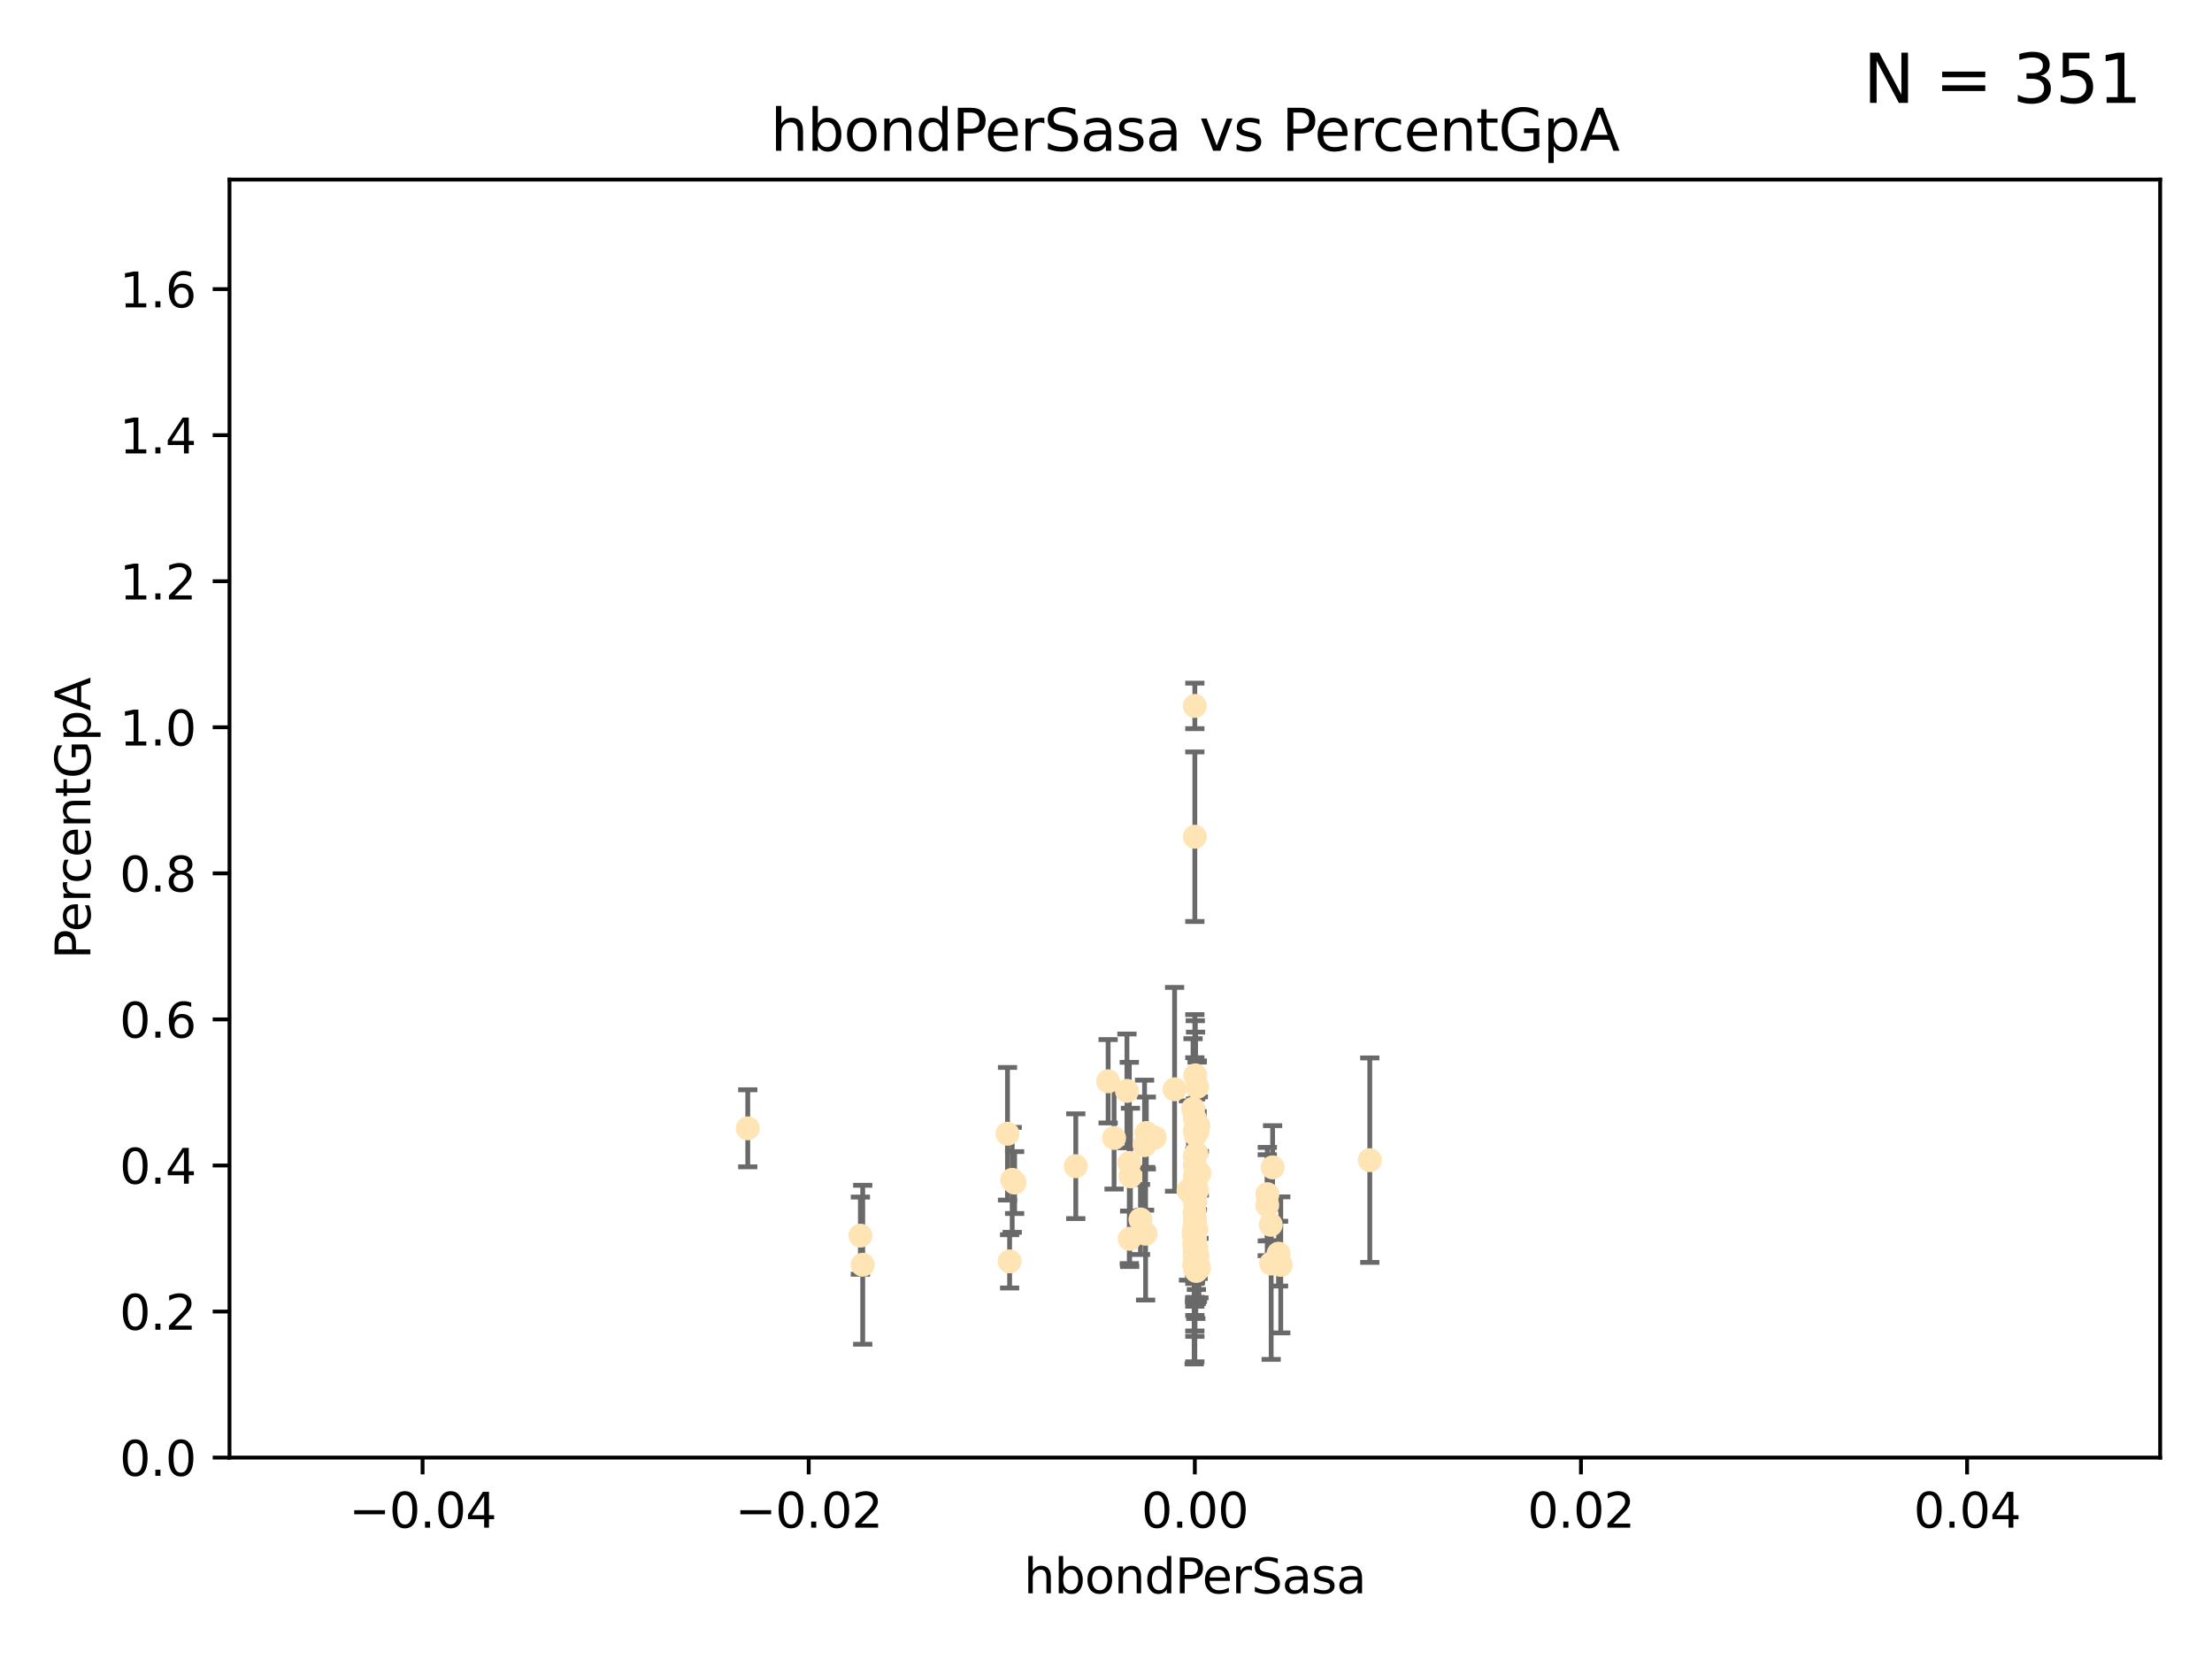 <?xml version="1.0" encoding="utf-8" standalone="no"?>
<!DOCTYPE svg PUBLIC "-//W3C//DTD SVG 1.1//EN"
  "http://www.w3.org/Graphics/SVG/1.1/DTD/svg11.dtd">
<svg xmlns:xlink="http://www.w3.org/1999/xlink" width="460.8pt" height="345.6pt" viewBox="0 0 460.8 345.6" xmlns="http://www.w3.org/2000/svg" version="1.1">
 <defs>
  <style type="text/css">*{stroke-linejoin: round; stroke-linecap: butt}</style>
 </defs>
 <g id="figure_1">
  <g id="patch_1">
   <path d="M 0 345.6 
L 460.8 345.6 
L 460.8 0 
L 0 0 
z
" style="fill: #ffffff"/>
  </g>
  <g id="axes_1">
   <g id="patch_2">
    <path d="M 47.81 303.64 
L 450 303.64 
L 450 37.411 
L 47.81 37.411 
z
" style="fill: #ffffff"/>
   </g>
   <g id="PathCollection_1">
    <defs>
     <path id="me641ecd4b3" d="M 0 1.118 
C 0.297 1.118 0.581 1 0.791 0.791 
C 1 0.581 1.118 0.297 1.118 0 
C 1.118 -0.297 1 -0.581 0.791 -0.791 
C 0.581 -1 0.297 -1.118 0 -1.118 
C -0.297 -1.118 -0.581 -1 -0.791 -0.791 
C -1 -0.581 -1.118 -0.297 -1.118 0 
C -1.118 0.297 -1 0.581 -0.791 0.791 
C -0.581 1 -0.297 1.118 0 1.118 
z
" style="stroke: #ffe4b5"/>
    </defs>
    <g clip-path="url(#p5d643f5792)">
     <use xlink:href="#me641ecd4b3" x="248.905" y="255.629" style="fill: #ffe4b5; stroke: #ffe4b5"/>
     <use xlink:href="#me641ecd4b3" x="249.382" y="226.411" style="fill: #ffe4b5; stroke: #ffe4b5"/>
     <use xlink:href="#me641ecd4b3" x="248.905" y="233.021" style="fill: #ffe4b5; stroke: #ffe4b5"/>
     <use xlink:href="#me641ecd4b3" x="238.793" y="236.024" style="fill: #ffe4b5; stroke: #ffe4b5"/>
     <use xlink:href="#me641ecd4b3" x="248.905" y="240.787" style="fill: #ffe4b5; stroke: #ffe4b5"/>
     <use xlink:href="#me641ecd4b3" x="248.905" y="147.056" style="fill: #ffe4b5; stroke: #ffe4b5"/>
     <use xlink:href="#me641ecd4b3" x="230.842" y="225.249" style="fill: #ffe4b5; stroke: #ffe4b5"/>
     <use xlink:href="#me641ecd4b3" x="238.433" y="238.556" style="fill: #ffe4b5; stroke: #ffe4b5"/>
     <use xlink:href="#me641ecd4b3" x="179.237" y="257.408" style="fill: #ffe4b5; stroke: #ffe4b5"/>
     <use xlink:href="#me641ecd4b3" x="232.084" y="237.049" style="fill: #ffe4b5; stroke: #ffe4b5"/>
     <use xlink:href="#me641ecd4b3" x="238.648" y="257.006" style="fill: #ffe4b5; stroke: #ffe4b5"/>
     <use xlink:href="#me641ecd4b3" x="248.916" y="250.289" style="fill: #ffe4b5; stroke: #ffe4b5"/>
     <use xlink:href="#me641ecd4b3" x="237.584" y="254.037" style="fill: #ffe4b5; stroke: #ffe4b5"/>
     <use xlink:href="#me641ecd4b3" x="249.202" y="259.945" style="fill: #ffe4b5; stroke: #ffe4b5"/>
     <use xlink:href="#me641ecd4b3" x="249.443" y="261.555" style="fill: #ffe4b5; stroke: #ffe4b5"/>
     <use xlink:href="#me641ecd4b3" x="248.905" y="256.883" style="fill: #ffe4b5; stroke: #ffe4b5"/>
     <use xlink:href="#me641ecd4b3" x="224.105" y="242.941" style="fill: #ffe4b5; stroke: #ffe4b5"/>
     <use xlink:href="#me641ecd4b3" x="248.905" y="257.179" style="fill: #ffe4b5; stroke: #ffe4b5"/>
     <use xlink:href="#me641ecd4b3" x="235.254" y="242.265" style="fill: #ffe4b5; stroke: #ffe4b5"/>
     <use xlink:href="#me641ecd4b3" x="209.881" y="236.182" style="fill: #ffe4b5; stroke: #ffe4b5"/>
     <use xlink:href="#me641ecd4b3" x="248.842" y="252.476" style="fill: #ffe4b5; stroke: #ffe4b5"/>
     <use xlink:href="#me641ecd4b3" x="248.905" y="250.283" style="fill: #ffe4b5; stroke: #ffe4b5"/>
     <use xlink:href="#me641ecd4b3" x="249.039" y="256.619" style="fill: #ffe4b5; stroke: #ffe4b5"/>
     <use xlink:href="#me641ecd4b3" x="249.039" y="248.374" style="fill: #ffe4b5; stroke: #ffe4b5"/>
     <use xlink:href="#me641ecd4b3" x="248.905" y="254.217" style="fill: #ffe4b5; stroke: #ffe4b5"/>
     <use xlink:href="#me641ecd4b3" x="249.228" y="256.079" style="fill: #ffe4b5; stroke: #ffe4b5"/>
     <use xlink:href="#me641ecd4b3" x="248.905" y="250.156" style="fill: #ffe4b5; stroke: #ffe4b5"/>
     <use xlink:href="#me641ecd4b3" x="211.361" y="246.351" style="fill: #ffe4b5; stroke: #ffe4b5"/>
     <use xlink:href="#me641ecd4b3" x="248.905" y="260.133" style="fill: #ffe4b5; stroke: #ffe4b5"/>
     <use xlink:href="#me641ecd4b3" x="264.005" y="248.766" style="fill: #ffe4b5; stroke: #ffe4b5"/>
     <use xlink:href="#me641ecd4b3" x="248.77" y="259.112" style="fill: #ffe4b5; stroke: #ffe4b5"/>
     <use xlink:href="#me641ecd4b3" x="249.832" y="244.425" style="fill: #ffe4b5; stroke: #ffe4b5"/>
     <use xlink:href="#me641ecd4b3" x="248.905" y="254.013" style="fill: #ffe4b5; stroke: #ffe4b5"/>
     <use xlink:href="#me641ecd4b3" x="285.351" y="241.685" style="fill: #ffe4b5; stroke: #ffe4b5"/>
     <use xlink:href="#me641ecd4b3" x="248.876" y="245.794" style="fill: #ffe4b5; stroke: #ffe4b5"/>
     <use xlink:href="#me641ecd4b3" x="248.905" y="260.314" style="fill: #ffe4b5; stroke: #ffe4b5"/>
     <use xlink:href="#me641ecd4b3" x="248.853" y="261.474" style="fill: #ffe4b5; stroke: #ffe4b5"/>
     <use xlink:href="#me641ecd4b3" x="249.631" y="234.499" style="fill: #ffe4b5; stroke: #ffe4b5"/>
     <use xlink:href="#me641ecd4b3" x="266.346" y="261.159" style="fill: #ffe4b5; stroke: #ffe4b5"/>
     <use xlink:href="#me641ecd4b3" x="248.905" y="249.368" style="fill: #ffe4b5; stroke: #ffe4b5"/>
     <use xlink:href="#me641ecd4b3" x="248.905" y="250.219" style="fill: #ffe4b5; stroke: #ffe4b5"/>
     <use xlink:href="#me641ecd4b3" x="248.905" y="262.689" style="fill: #ffe4b5; stroke: #ffe4b5"/>
     <use xlink:href="#me641ecd4b3" x="249.205" y="264.76" style="fill: #ffe4b5; stroke: #ffe4b5"/>
     <use xlink:href="#me641ecd4b3" x="265.108" y="243.187" style="fill: #ffe4b5; stroke: #ffe4b5"/>
     <use xlink:href="#me641ecd4b3" x="248.905" y="235.695" style="fill: #ffe4b5; stroke: #ffe4b5"/>
     <use xlink:href="#me641ecd4b3" x="248.656" y="257.072" style="fill: #ffe4b5; stroke: #ffe4b5"/>
     <use xlink:href="#me641ecd4b3" x="248.905" y="261.429" style="fill: #ffe4b5; stroke: #ffe4b5"/>
     <use xlink:href="#me641ecd4b3" x="235.489" y="245.048" style="fill: #ffe4b5; stroke: #ffe4b5"/>
     <use xlink:href="#me641ecd4b3" x="240.558" y="236.977" style="fill: #ffe4b5; stroke: #ffe4b5"/>
     <use xlink:href="#me641ecd4b3" x="248.905" y="235.615" style="fill: #ffe4b5; stroke: #ffe4b5"/>
     <use xlink:href="#me641ecd4b3" x="248.766" y="263.511" style="fill: #ffe4b5; stroke: #ffe4b5"/>
     <use xlink:href="#me641ecd4b3" x="248.905" y="264.074" style="fill: #ffe4b5; stroke: #ffe4b5"/>
     <use xlink:href="#me641ecd4b3" x="248.532" y="230.974" style="fill: #ffe4b5; stroke: #ffe4b5"/>
     <use xlink:href="#me641ecd4b3" x="249.586" y="263.623" style="fill: #ffe4b5; stroke: #ffe4b5"/>
     <use xlink:href="#me641ecd4b3" x="244.687" y="226.92" style="fill: #ffe4b5; stroke: #ffe4b5"/>
     <use xlink:href="#me641ecd4b3" x="248.905" y="264.148" style="fill: #ffe4b5; stroke: #ffe4b5"/>
     <use xlink:href="#me641ecd4b3" x="248.905" y="264.031" style="fill: #ffe4b5; stroke: #ffe4b5"/>
     <use xlink:href="#me641ecd4b3" x="248.813" y="249.862" style="fill: #ffe4b5; stroke: #ffe4b5"/>
     <use xlink:href="#me641ecd4b3" x="249.107" y="263.927" style="fill: #ffe4b5; stroke: #ffe4b5"/>
     <use xlink:href="#me641ecd4b3" x="248.905" y="262.579" style="fill: #ffe4b5; stroke: #ffe4b5"/>
     <use xlink:href="#me641ecd4b3" x="248.905" y="174.301" style="fill: #ffe4b5; stroke: #ffe4b5"/>
     <use xlink:href="#me641ecd4b3" x="248.905" y="258.897" style="fill: #ffe4b5; stroke: #ffe4b5"/>
     <use xlink:href="#me641ecd4b3" x="155.773" y="235.05" style="fill: #ffe4b5; stroke: #ffe4b5"/>
     <use xlink:href="#me641ecd4b3" x="210.86" y="245.785" style="fill: #ffe4b5; stroke: #ffe4b5"/>
     <use xlink:href="#me641ecd4b3" x="248.905" y="262.072" style="fill: #ffe4b5; stroke: #ffe4b5"/>
     <use xlink:href="#me641ecd4b3" x="249.057" y="236.359" style="fill: #ffe4b5; stroke: #ffe4b5"/>
     <use xlink:href="#me641ecd4b3" x="248.905" y="258.03" style="fill: #ffe4b5; stroke: #ffe4b5"/>
     <use xlink:href="#me641ecd4b3" x="249.762" y="264.173" style="fill: #ffe4b5; stroke: #ffe4b5"/>
     <use xlink:href="#me641ecd4b3" x="234.763" y="227.252" style="fill: #ffe4b5; stroke: #ffe4b5"/>
     <use xlink:href="#me641ecd4b3" x="249.429" y="235.745" style="fill: #ffe4b5; stroke: #ffe4b5"/>
     <use xlink:href="#me641ecd4b3" x="248.905" y="260.898" style="fill: #ffe4b5; stroke: #ffe4b5"/>
     <use xlink:href="#me641ecd4b3" x="248.905" y="257.002" style="fill: #ffe4b5; stroke: #ffe4b5"/>
     <use xlink:href="#me641ecd4b3" x="249.001" y="224.019" style="fill: #ffe4b5; stroke: #ffe4b5"/>
     <use xlink:href="#me641ecd4b3" x="235.327" y="258.061" style="fill: #ffe4b5; stroke: #ffe4b5"/>
     <use xlink:href="#me641ecd4b3" x="210.323" y="262.765" style="fill: #ffe4b5; stroke: #ffe4b5"/>
     <use xlink:href="#me641ecd4b3" x="248.91" y="255.534" style="fill: #ffe4b5; stroke: #ffe4b5"/>
     <use xlink:href="#me641ecd4b3" x="179.721" y="263.471" style="fill: #ffe4b5; stroke: #ffe4b5"/>
     <use xlink:href="#me641ecd4b3" x="249.289" y="247.753" style="fill: #ffe4b5; stroke: #ffe4b5"/>
     <use xlink:href="#me641ecd4b3" x="248.761" y="255.921" style="fill: #ffe4b5; stroke: #ffe4b5"/>
     <use xlink:href="#me641ecd4b3" x="249.239" y="244.603" style="fill: #ffe4b5; stroke: #ffe4b5"/>
     <use xlink:href="#me641ecd4b3" x="264.719" y="255.142" style="fill: #ffe4b5; stroke: #ffe4b5"/>
     <use xlink:href="#me641ecd4b3" x="266.806" y="263.501" style="fill: #ffe4b5; stroke: #ffe4b5"/>
     <use xlink:href="#me641ecd4b3" x="264.809" y="263.219" style="fill: #ffe4b5; stroke: #ffe4b5"/>
     <use xlink:href="#me641ecd4b3" x="249.064" y="246.911" style="fill: #ffe4b5; stroke: #ffe4b5"/>
     <use xlink:href="#me641ecd4b3" x="249.22" y="240.283" style="fill: #ffe4b5; stroke: #ffe4b5"/>
     <use xlink:href="#me641ecd4b3" x="248.905" y="254.39" style="fill: #ffe4b5; stroke: #ffe4b5"/>
     <use xlink:href="#me641ecd4b3" x="247.588" y="248.009" style="fill: #ffe4b5; stroke: #ffe4b5"/>
     <use xlink:href="#me641ecd4b3" x="248.905" y="245.625" style="fill: #ffe4b5; stroke: #ffe4b5"/>
     <use xlink:href="#me641ecd4b3" x="248.905" y="256.25" style="fill: #ffe4b5; stroke: #ffe4b5"/>
     <use xlink:href="#me641ecd4b3" x="263.992" y="251.06" style="fill: #ffe4b5; stroke: #ffe4b5"/>
     <use xlink:href="#me641ecd4b3" x="249.357" y="247.993" style="fill: #ffe4b5; stroke: #ffe4b5"/>
     <use xlink:href="#me641ecd4b3" x="248.905" y="242.696" style="fill: #ffe4b5; stroke: #ffe4b5"/>
     <use xlink:href="#me641ecd4b3" x="248.905" y="245.033" style="fill: #ffe4b5; stroke: #ffe4b5"/>
    </g>
   </g>
   <g id="matplotlib.axis_1">
    <g id="xtick_1">
     <g id="line2d_1">
      <defs>
       <path id="mc1ecfc868a" d="M 0 0 
L 0 3.5 
" style="stroke: #000000; stroke-width: 0.8"/>
      </defs>
      <g>
       <use xlink:href="#mc1ecfc868a" x="88.029" y="303.64" style="stroke: #000000; stroke-width: 0.8"/>
      </g>
     </g>
     <g id="text_1">
      <!-- −0.04 -->
      <g transform="translate(72.706 318.238)scale(0.1 -0.1)">
       <defs>
        <path id="DejaVuSans-2212" d="M 678 2272 
L 4684 2272 
L 4684 1741 
L 678 1741 
L 678 2272 
z
" transform="scale(0.016)"/>
        <path id="DejaVuSans-30" d="M 2034 4250 
Q 1547 4250 1301 3770 
Q 1056 3291 1056 2328 
Q 1056 1369 1301 889 
Q 1547 409 2034 409 
Q 2525 409 2770 889 
Q 3016 1369 3016 2328 
Q 3016 3291 2770 3770 
Q 2525 4250 2034 4250 
z
M 2034 4750 
Q 2819 4750 3233 4129 
Q 3647 3509 3647 2328 
Q 3647 1150 3233 529 
Q 2819 -91 2034 -91 
Q 1250 -91 836 529 
Q 422 1150 422 2328 
Q 422 3509 836 4129 
Q 1250 4750 2034 4750 
z
" transform="scale(0.016)"/>
        <path id="DejaVuSans-2e" d="M 684 794 
L 1344 794 
L 1344 0 
L 684 0 
L 684 794 
z
" transform="scale(0.016)"/>
        <path id="DejaVuSans-34" d="M 2419 4116 
L 825 1625 
L 2419 1625 
L 2419 4116 
z
M 2253 4666 
L 3047 4666 
L 3047 1625 
L 3713 1625 
L 3713 1100 
L 3047 1100 
L 3047 0 
L 2419 0 
L 2419 1100 
L 313 1100 
L 313 1709 
L 2253 4666 
z
" transform="scale(0.016)"/>
       </defs>
       <use xlink:href="#DejaVuSans-2212"/>
       <use xlink:href="#DejaVuSans-30" x="83.789"/>
       <use xlink:href="#DejaVuSans-2e" x="147.412"/>
       <use xlink:href="#DejaVuSans-30" x="179.199"/>
       <use xlink:href="#DejaVuSans-34" x="242.822"/>
      </g>
     </g>
    </g>
    <g id="xtick_2">
     <g id="line2d_2">
      <g>
       <use xlink:href="#mc1ecfc868a" x="168.467" y="303.64" style="stroke: #000000; stroke-width: 0.8"/>
      </g>
     </g>
     <g id="text_2">
      <!-- −0.02 -->
      <g transform="translate(153.144 318.238)scale(0.1 -0.1)">
       <defs>
        <path id="DejaVuSans-32" d="M 1228 531 
L 3431 531 
L 3431 0 
L 469 0 
L 469 531 
Q 828 903 1448 1529 
Q 2069 2156 2228 2338 
Q 2531 2678 2651 2914 
Q 2772 3150 2772 3378 
Q 2772 3750 2511 3984 
Q 2250 4219 1831 4219 
Q 1534 4219 1204 4116 
Q 875 4013 500 3803 
L 500 4441 
Q 881 4594 1212 4672 
Q 1544 4750 1819 4750 
Q 2544 4750 2975 4387 
Q 3406 4025 3406 3419 
Q 3406 3131 3298 2873 
Q 3191 2616 2906 2266 
Q 2828 2175 2409 1742 
Q 1991 1309 1228 531 
z
" transform="scale(0.016)"/>
       </defs>
       <use xlink:href="#DejaVuSans-2212"/>
       <use xlink:href="#DejaVuSans-30" x="83.789"/>
       <use xlink:href="#DejaVuSans-2e" x="147.412"/>
       <use xlink:href="#DejaVuSans-30" x="179.199"/>
       <use xlink:href="#DejaVuSans-32" x="242.822"/>
      </g>
     </g>
    </g>
    <g id="xtick_3">
     <g id="line2d_3">
      <g>
       <use xlink:href="#mc1ecfc868a" x="248.905" y="303.64" style="stroke: #000000; stroke-width: 0.8"/>
      </g>
     </g>
     <g id="text_3">
      <!-- 0.00 -->
      <g transform="translate(237.772 318.238)scale(0.1 -0.1)">
       <use xlink:href="#DejaVuSans-30"/>
       <use xlink:href="#DejaVuSans-2e" x="63.623"/>
       <use xlink:href="#DejaVuSans-30" x="95.41"/>
       <use xlink:href="#DejaVuSans-30" x="159.033"/>
      </g>
     </g>
    </g>
    <g id="xtick_4">
     <g id="line2d_4">
      <g>
       <use xlink:href="#mc1ecfc868a" x="329.343" y="303.64" style="stroke: #000000; stroke-width: 0.8"/>
      </g>
     </g>
     <g id="text_4">
      <!-- 0.02 -->
      <g transform="translate(318.21 318.238)scale(0.1 -0.1)">
       <use xlink:href="#DejaVuSans-30"/>
       <use xlink:href="#DejaVuSans-2e" x="63.623"/>
       <use xlink:href="#DejaVuSans-30" x="95.41"/>
       <use xlink:href="#DejaVuSans-32" x="159.033"/>
      </g>
     </g>
    </g>
    <g id="xtick_5">
     <g id="line2d_5">
      <g>
       <use xlink:href="#mc1ecfc868a" x="409.781" y="303.64" style="stroke: #000000; stroke-width: 0.8"/>
      </g>
     </g>
     <g id="text_5">
      <!-- 0.04 -->
      <g transform="translate(398.648 318.238)scale(0.1 -0.1)">
       <use xlink:href="#DejaVuSans-30"/>
       <use xlink:href="#DejaVuSans-2e" x="63.623"/>
       <use xlink:href="#DejaVuSans-30" x="95.41"/>
       <use xlink:href="#DejaVuSans-34" x="159.033"/>
      </g>
     </g>
    </g>
    <g id="text_6">
     <!-- hbondPerSasa -->
     <g transform="translate(213.287 331.917)scale(0.1 -0.1)">
      <defs>
       <path id="DejaVuSans-68" d="M 3513 2113 
L 3513 0 
L 2938 0 
L 2938 2094 
Q 2938 2591 2744 2837 
Q 2550 3084 2163 3084 
Q 1697 3084 1428 2787 
Q 1159 2491 1159 1978 
L 1159 0 
L 581 0 
L 581 4863 
L 1159 4863 
L 1159 2956 
Q 1366 3272 1645 3428 
Q 1925 3584 2291 3584 
Q 2894 3584 3203 3211 
Q 3513 2838 3513 2113 
z
" transform="scale(0.016)"/>
       <path id="DejaVuSans-62" d="M 3116 1747 
Q 3116 2381 2855 2742 
Q 2594 3103 2138 3103 
Q 1681 3103 1420 2742 
Q 1159 2381 1159 1747 
Q 1159 1113 1420 752 
Q 1681 391 2138 391 
Q 2594 391 2855 752 
Q 3116 1113 3116 1747 
z
M 1159 2969 
Q 1341 3281 1617 3432 
Q 1894 3584 2278 3584 
Q 2916 3584 3314 3078 
Q 3713 2572 3713 1747 
Q 3713 922 3314 415 
Q 2916 -91 2278 -91 
Q 1894 -91 1617 61 
Q 1341 213 1159 525 
L 1159 0 
L 581 0 
L 581 4863 
L 1159 4863 
L 1159 2969 
z
" transform="scale(0.016)"/>
       <path id="DejaVuSans-6f" d="M 1959 3097 
Q 1497 3097 1228 2736 
Q 959 2375 959 1747 
Q 959 1119 1226 758 
Q 1494 397 1959 397 
Q 2419 397 2687 759 
Q 2956 1122 2956 1747 
Q 2956 2369 2687 2733 
Q 2419 3097 1959 3097 
z
M 1959 3584 
Q 2709 3584 3137 3096 
Q 3566 2609 3566 1747 
Q 3566 888 3137 398 
Q 2709 -91 1959 -91 
Q 1206 -91 779 398 
Q 353 888 353 1747 
Q 353 2609 779 3096 
Q 1206 3584 1959 3584 
z
" transform="scale(0.016)"/>
       <path id="DejaVuSans-6e" d="M 3513 2113 
L 3513 0 
L 2938 0 
L 2938 2094 
Q 2938 2591 2744 2837 
Q 2550 3084 2163 3084 
Q 1697 3084 1428 2787 
Q 1159 2491 1159 1978 
L 1159 0 
L 581 0 
L 581 3500 
L 1159 3500 
L 1159 2956 
Q 1366 3272 1645 3428 
Q 1925 3584 2291 3584 
Q 2894 3584 3203 3211 
Q 3513 2838 3513 2113 
z
" transform="scale(0.016)"/>
       <path id="DejaVuSans-64" d="M 2906 2969 
L 2906 4863 
L 3481 4863 
L 3481 0 
L 2906 0 
L 2906 525 
Q 2725 213 2448 61 
Q 2172 -91 1784 -91 
Q 1150 -91 751 415 
Q 353 922 353 1747 
Q 353 2572 751 3078 
Q 1150 3584 1784 3584 
Q 2172 3584 2448 3432 
Q 2725 3281 2906 2969 
z
M 947 1747 
Q 947 1113 1208 752 
Q 1469 391 1925 391 
Q 2381 391 2643 752 
Q 2906 1113 2906 1747 
Q 2906 2381 2643 2742 
Q 2381 3103 1925 3103 
Q 1469 3103 1208 2742 
Q 947 2381 947 1747 
z
" transform="scale(0.016)"/>
       <path id="DejaVuSans-50" d="M 1259 4147 
L 1259 2394 
L 2053 2394 
Q 2494 2394 2734 2622 
Q 2975 2850 2975 3272 
Q 2975 3691 2734 3919 
Q 2494 4147 2053 4147 
L 1259 4147 
z
M 628 4666 
L 2053 4666 
Q 2838 4666 3239 4311 
Q 3641 3956 3641 3272 
Q 3641 2581 3239 2228 
Q 2838 1875 2053 1875 
L 1259 1875 
L 1259 0 
L 628 0 
L 628 4666 
z
" transform="scale(0.016)"/>
       <path id="DejaVuSans-65" d="M 3597 1894 
L 3597 1613 
L 953 1613 
Q 991 1019 1311 708 
Q 1631 397 2203 397 
Q 2534 397 2845 478 
Q 3156 559 3463 722 
L 3463 178 
Q 3153 47 2828 -22 
Q 2503 -91 2169 -91 
Q 1331 -91 842 396 
Q 353 884 353 1716 
Q 353 2575 817 3079 
Q 1281 3584 2069 3584 
Q 2775 3584 3186 3129 
Q 3597 2675 3597 1894 
z
M 3022 2063 
Q 3016 2534 2758 2815 
Q 2500 3097 2075 3097 
Q 1594 3097 1305 2825 
Q 1016 2553 972 2059 
L 3022 2063 
z
" transform="scale(0.016)"/>
       <path id="DejaVuSans-72" d="M 2631 2963 
Q 2534 3019 2420 3045 
Q 2306 3072 2169 3072 
Q 1681 3072 1420 2755 
Q 1159 2438 1159 1844 
L 1159 0 
L 581 0 
L 581 3500 
L 1159 3500 
L 1159 2956 
Q 1341 3275 1631 3429 
Q 1922 3584 2338 3584 
Q 2397 3584 2469 3576 
Q 2541 3569 2628 3553 
L 2631 2963 
z
" transform="scale(0.016)"/>
       <path id="DejaVuSans-53" d="M 3425 4513 
L 3425 3897 
Q 3066 4069 2747 4153 
Q 2428 4238 2131 4238 
Q 1616 4238 1336 4038 
Q 1056 3838 1056 3469 
Q 1056 3159 1242 3001 
Q 1428 2844 1947 2747 
L 2328 2669 
Q 3034 2534 3370 2195 
Q 3706 1856 3706 1288 
Q 3706 609 3251 259 
Q 2797 -91 1919 -91 
Q 1588 -91 1214 -16 
Q 841 59 441 206 
L 441 856 
Q 825 641 1194 531 
Q 1563 422 1919 422 
Q 2459 422 2753 634 
Q 3047 847 3047 1241 
Q 3047 1584 2836 1778 
Q 2625 1972 2144 2069 
L 1759 2144 
Q 1053 2284 737 2584 
Q 422 2884 422 3419 
Q 422 4038 858 4394 
Q 1294 4750 2059 4750 
Q 2388 4750 2728 4690 
Q 3069 4631 3425 4513 
z
" transform="scale(0.016)"/>
       <path id="DejaVuSans-61" d="M 2194 1759 
Q 1497 1759 1228 1600 
Q 959 1441 959 1056 
Q 959 750 1161 570 
Q 1363 391 1709 391 
Q 2188 391 2477 730 
Q 2766 1069 2766 1631 
L 2766 1759 
L 2194 1759 
z
M 3341 1997 
L 3341 0 
L 2766 0 
L 2766 531 
Q 2569 213 2275 61 
Q 1981 -91 1556 -91 
Q 1019 -91 701 211 
Q 384 513 384 1019 
Q 384 1609 779 1909 
Q 1175 2209 1959 2209 
L 2766 2209 
L 2766 2266 
Q 2766 2663 2505 2880 
Q 2244 3097 1772 3097 
Q 1472 3097 1187 3025 
Q 903 2953 641 2809 
L 641 3341 
Q 956 3463 1253 3523 
Q 1550 3584 1831 3584 
Q 2591 3584 2966 3190 
Q 3341 2797 3341 1997 
z
" transform="scale(0.016)"/>
       <path id="DejaVuSans-73" d="M 2834 3397 
L 2834 2853 
Q 2591 2978 2328 3040 
Q 2066 3103 1784 3103 
Q 1356 3103 1142 2972 
Q 928 2841 928 2578 
Q 928 2378 1081 2264 
Q 1234 2150 1697 2047 
L 1894 2003 
Q 2506 1872 2764 1633 
Q 3022 1394 3022 966 
Q 3022 478 2636 193 
Q 2250 -91 1575 -91 
Q 1294 -91 989 -36 
Q 684 19 347 128 
L 347 722 
Q 666 556 975 473 
Q 1284 391 1588 391 
Q 1994 391 2212 530 
Q 2431 669 2431 922 
Q 2431 1156 2273 1281 
Q 2116 1406 1581 1522 
L 1381 1569 
Q 847 1681 609 1914 
Q 372 2147 372 2553 
Q 372 3047 722 3315 
Q 1072 3584 1716 3584 
Q 2034 3584 2315 3537 
Q 2597 3491 2834 3397 
z
" transform="scale(0.016)"/>
      </defs>
      <use xlink:href="#DejaVuSans-68"/>
      <use xlink:href="#DejaVuSans-62" x="63.379"/>
      <use xlink:href="#DejaVuSans-6f" x="126.855"/>
      <use xlink:href="#DejaVuSans-6e" x="188.037"/>
      <use xlink:href="#DejaVuSans-64" x="251.416"/>
      <use xlink:href="#DejaVuSans-50" x="314.893"/>
      <use xlink:href="#DejaVuSans-65" x="371.57"/>
      <use xlink:href="#DejaVuSans-72" x="433.094"/>
      <use xlink:href="#DejaVuSans-53" x="474.207"/>
      <use xlink:href="#DejaVuSans-61" x="537.684"/>
      <use xlink:href="#DejaVuSans-73" x="598.963"/>
      <use xlink:href="#DejaVuSans-61" x="651.062"/>
     </g>
    </g>
   </g>
   <g id="matplotlib.axis_2">
    <g id="ytick_1">
     <g id="line2d_6">
      <defs>
       <path id="m8d8899f670" d="M 0 0 
L -3.5 0 
" style="stroke: #000000; stroke-width: 0.8"/>
      </defs>
      <g>
       <use xlink:href="#m8d8899f670" x="47.81" y="303.64" style="stroke: #000000; stroke-width: 0.8"/>
      </g>
     </g>
     <g id="text_7">
      <!-- 0.0 -->
      <g transform="translate(24.907 307.439)scale(0.1 -0.1)">
       <use xlink:href="#DejaVuSans-30"/>
       <use xlink:href="#DejaVuSans-2e" x="63.623"/>
       <use xlink:href="#DejaVuSans-30" x="95.41"/>
      </g>
     </g>
    </g>
    <g id="ytick_2">
     <g id="line2d_7">
      <g>
       <use xlink:href="#m8d8899f670" x="47.81" y="273.214" style="stroke: #000000; stroke-width: 0.8"/>
      </g>
     </g>
     <g id="text_8">
      <!-- 0.2 -->
      <g transform="translate(24.907 277.013)scale(0.1 -0.1)">
       <use xlink:href="#DejaVuSans-30"/>
       <use xlink:href="#DejaVuSans-2e" x="63.623"/>
       <use xlink:href="#DejaVuSans-32" x="95.41"/>
      </g>
     </g>
    </g>
    <g id="ytick_3">
     <g id="line2d_8">
      <g>
       <use xlink:href="#m8d8899f670" x="47.81" y="242.788" style="stroke: #000000; stroke-width: 0.8"/>
      </g>
     </g>
     <g id="text_9">
      <!-- 0.4 -->
      <g transform="translate(24.907 246.587)scale(0.1 -0.1)">
       <use xlink:href="#DejaVuSans-30"/>
       <use xlink:href="#DejaVuSans-2e" x="63.623"/>
       <use xlink:href="#DejaVuSans-34" x="95.41"/>
      </g>
     </g>
    </g>
    <g id="ytick_4">
     <g id="line2d_9">
      <g>
       <use xlink:href="#m8d8899f670" x="47.81" y="212.362" style="stroke: #000000; stroke-width: 0.8"/>
      </g>
     </g>
     <g id="text_10">
      <!-- 0.6 -->
      <g transform="translate(24.907 216.161)scale(0.1 -0.1)">
       <defs>
        <path id="DejaVuSans-36" d="M 2113 2584 
Q 1688 2584 1439 2293 
Q 1191 2003 1191 1497 
Q 1191 994 1439 701 
Q 1688 409 2113 409 
Q 2538 409 2786 701 
Q 3034 994 3034 1497 
Q 3034 2003 2786 2293 
Q 2538 2584 2113 2584 
z
M 3366 4563 
L 3366 3988 
Q 3128 4100 2886 4159 
Q 2644 4219 2406 4219 
Q 1781 4219 1451 3797 
Q 1122 3375 1075 2522 
Q 1259 2794 1537 2939 
Q 1816 3084 2150 3084 
Q 2853 3084 3261 2657 
Q 3669 2231 3669 1497 
Q 3669 778 3244 343 
Q 2819 -91 2113 -91 
Q 1303 -91 875 529 
Q 447 1150 447 2328 
Q 447 3434 972 4092 
Q 1497 4750 2381 4750 
Q 2619 4750 2861 4703 
Q 3103 4656 3366 4563 
z
" transform="scale(0.016)"/>
       </defs>
       <use xlink:href="#DejaVuSans-30"/>
       <use xlink:href="#DejaVuSans-2e" x="63.623"/>
       <use xlink:href="#DejaVuSans-36" x="95.41"/>
      </g>
     </g>
    </g>
    <g id="ytick_5">
     <g id="line2d_10">
      <g>
       <use xlink:href="#m8d8899f670" x="47.81" y="181.935" style="stroke: #000000; stroke-width: 0.8"/>
      </g>
     </g>
     <g id="text_11">
      <!-- 0.8 -->
      <g transform="translate(24.907 185.735)scale(0.1 -0.1)">
       <defs>
        <path id="DejaVuSans-38" d="M 2034 2216 
Q 1584 2216 1326 1975 
Q 1069 1734 1069 1313 
Q 1069 891 1326 650 
Q 1584 409 2034 409 
Q 2484 409 2743 651 
Q 3003 894 3003 1313 
Q 3003 1734 2745 1975 
Q 2488 2216 2034 2216 
z
M 1403 2484 
Q 997 2584 770 2862 
Q 544 3141 544 3541 
Q 544 4100 942 4425 
Q 1341 4750 2034 4750 
Q 2731 4750 3128 4425 
Q 3525 4100 3525 3541 
Q 3525 3141 3298 2862 
Q 3072 2584 2669 2484 
Q 3125 2378 3379 2068 
Q 3634 1759 3634 1313 
Q 3634 634 3220 271 
Q 2806 -91 2034 -91 
Q 1263 -91 848 271 
Q 434 634 434 1313 
Q 434 1759 690 2068 
Q 947 2378 1403 2484 
z
M 1172 3481 
Q 1172 3119 1398 2916 
Q 1625 2713 2034 2713 
Q 2441 2713 2670 2916 
Q 2900 3119 2900 3481 
Q 2900 3844 2670 4047 
Q 2441 4250 2034 4250 
Q 1625 4250 1398 4047 
Q 1172 3844 1172 3481 
z
" transform="scale(0.016)"/>
       </defs>
       <use xlink:href="#DejaVuSans-30"/>
       <use xlink:href="#DejaVuSans-2e" x="63.623"/>
       <use xlink:href="#DejaVuSans-38" x="95.41"/>
      </g>
     </g>
    </g>
    <g id="ytick_6">
     <g id="line2d_11">
      <g>
       <use xlink:href="#m8d8899f670" x="47.81" y="151.509" style="stroke: #000000; stroke-width: 0.8"/>
      </g>
     </g>
     <g id="text_12">
      <!-- 1.0 -->
      <g transform="translate(24.907 155.308)scale(0.1 -0.1)">
       <defs>
        <path id="DejaVuSans-31" d="M 794 531 
L 1825 531 
L 1825 4091 
L 703 3866 
L 703 4441 
L 1819 4666 
L 2450 4666 
L 2450 531 
L 3481 531 
L 3481 0 
L 794 0 
L 794 531 
z
" transform="scale(0.016)"/>
       </defs>
       <use xlink:href="#DejaVuSans-31"/>
       <use xlink:href="#DejaVuSans-2e" x="63.623"/>
       <use xlink:href="#DejaVuSans-30" x="95.41"/>
      </g>
     </g>
    </g>
    <g id="ytick_7">
     <g id="line2d_12">
      <g>
       <use xlink:href="#m8d8899f670" x="47.81" y="121.083" style="stroke: #000000; stroke-width: 0.8"/>
      </g>
     </g>
     <g id="text_13">
      <!-- 1.2 -->
      <g transform="translate(24.907 124.882)scale(0.1 -0.1)">
       <use xlink:href="#DejaVuSans-31"/>
       <use xlink:href="#DejaVuSans-2e" x="63.623"/>
       <use xlink:href="#DejaVuSans-32" x="95.41"/>
      </g>
     </g>
    </g>
    <g id="ytick_8">
     <g id="line2d_13">
      <g>
       <use xlink:href="#m8d8899f670" x="47.81" y="90.657" style="stroke: #000000; stroke-width: 0.8"/>
      </g>
     </g>
     <g id="text_14">
      <!-- 1.4 -->
      <g transform="translate(24.907 94.456)scale(0.1 -0.1)">
       <use xlink:href="#DejaVuSans-31"/>
       <use xlink:href="#DejaVuSans-2e" x="63.623"/>
       <use xlink:href="#DejaVuSans-34" x="95.41"/>
      </g>
     </g>
    </g>
    <g id="ytick_9">
     <g id="line2d_14">
      <g>
       <use xlink:href="#m8d8899f670" x="47.81" y="60.231" style="stroke: #000000; stroke-width: 0.8"/>
      </g>
     </g>
     <g id="text_15">
      <!-- 1.6 -->
      <g transform="translate(24.907 64.03)scale(0.1 -0.1)">
       <use xlink:href="#DejaVuSans-31"/>
       <use xlink:href="#DejaVuSans-2e" x="63.623"/>
       <use xlink:href="#DejaVuSans-36" x="95.41"/>
      </g>
     </g>
    </g>
    <g id="text_16">
     <!-- PercentGpA -->
     <g transform="translate(18.827 199.802)rotate(-90)scale(0.1 -0.1)">
      <defs>
       <path id="DejaVuSans-63" d="M 3122 3366 
L 3122 2828 
Q 2878 2963 2633 3030 
Q 2388 3097 2138 3097 
Q 1578 3097 1268 2742 
Q 959 2388 959 1747 
Q 959 1106 1268 751 
Q 1578 397 2138 397 
Q 2388 397 2633 464 
Q 2878 531 3122 666 
L 3122 134 
Q 2881 22 2623 -34 
Q 2366 -91 2075 -91 
Q 1284 -91 818 406 
Q 353 903 353 1747 
Q 353 2603 823 3093 
Q 1294 3584 2113 3584 
Q 2378 3584 2631 3529 
Q 2884 3475 3122 3366 
z
" transform="scale(0.016)"/>
       <path id="DejaVuSans-74" d="M 1172 4494 
L 1172 3500 
L 2356 3500 
L 2356 3053 
L 1172 3053 
L 1172 1153 
Q 1172 725 1289 603 
Q 1406 481 1766 481 
L 2356 481 
L 2356 0 
L 1766 0 
Q 1100 0 847 248 
Q 594 497 594 1153 
L 594 3053 
L 172 3053 
L 172 3500 
L 594 3500 
L 594 4494 
L 1172 4494 
z
" transform="scale(0.016)"/>
       <path id="DejaVuSans-47" d="M 3809 666 
L 3809 1919 
L 2778 1919 
L 2778 2438 
L 4434 2438 
L 4434 434 
Q 4069 175 3628 42 
Q 3188 -91 2688 -91 
Q 1594 -91 976 548 
Q 359 1188 359 2328 
Q 359 3472 976 4111 
Q 1594 4750 2688 4750 
Q 3144 4750 3555 4637 
Q 3966 4525 4313 4306 
L 4313 3634 
Q 3963 3931 3569 4081 
Q 3175 4231 2741 4231 
Q 1884 4231 1454 3753 
Q 1025 3275 1025 2328 
Q 1025 1384 1454 906 
Q 1884 428 2741 428 
Q 3075 428 3337 486 
Q 3600 544 3809 666 
z
" transform="scale(0.016)"/>
       <path id="DejaVuSans-70" d="M 1159 525 
L 1159 -1331 
L 581 -1331 
L 581 3500 
L 1159 3500 
L 1159 2969 
Q 1341 3281 1617 3432 
Q 1894 3584 2278 3584 
Q 2916 3584 3314 3078 
Q 3713 2572 3713 1747 
Q 3713 922 3314 415 
Q 2916 -91 2278 -91 
Q 1894 -91 1617 61 
Q 1341 213 1159 525 
z
M 3116 1747 
Q 3116 2381 2855 2742 
Q 2594 3103 2138 3103 
Q 1681 3103 1420 2742 
Q 1159 2381 1159 1747 
Q 1159 1113 1420 752 
Q 1681 391 2138 391 
Q 2594 391 2855 752 
Q 3116 1113 3116 1747 
z
" transform="scale(0.016)"/>
       <path id="DejaVuSans-41" d="M 2188 4044 
L 1331 1722 
L 3047 1722 
L 2188 4044 
z
M 1831 4666 
L 2547 4666 
L 4325 0 
L 3669 0 
L 3244 1197 
L 1141 1197 
L 716 0 
L 50 0 
L 1831 4666 
z
" transform="scale(0.016)"/>
      </defs>
      <use xlink:href="#DejaVuSans-50"/>
      <use xlink:href="#DejaVuSans-65" x="56.678"/>
      <use xlink:href="#DejaVuSans-72" x="118.201"/>
      <use xlink:href="#DejaVuSans-63" x="157.064"/>
      <use xlink:href="#DejaVuSans-65" x="212.045"/>
      <use xlink:href="#DejaVuSans-6e" x="273.568"/>
      <use xlink:href="#DejaVuSans-74" x="336.947"/>
      <use xlink:href="#DejaVuSans-47" x="376.156"/>
      <use xlink:href="#DejaVuSans-70" x="453.646"/>
      <use xlink:href="#DejaVuSans-41" x="517.123"/>
     </g>
    </g>
   </g>
   <g id="LineCollection_1">
    <path d="M 248.905 260.709 
L 248.905 250.549 
" clip-path="url(#p5d643f5792)" style="fill: none; stroke: #696969"/>
    <path d="M 249.382 231.559 
L 249.382 221.262 
" clip-path="url(#p5d643f5792)" style="fill: none; stroke: #696969"/>
    <path d="M 248.905 254.678 
L 248.905 211.363 
" clip-path="url(#p5d643f5792)" style="fill: none; stroke: #696969"/>
    <path d="M 238.793 243.516 
L 238.793 228.533 
" clip-path="url(#p5d643f5792)" style="fill: none; stroke: #696969"/>
    <path d="M 248.905 246.04 
L 248.905 235.533 
" clip-path="url(#p5d643f5792)" style="fill: none; stroke: #696969"/>
    <path d="M 248.905 151.794 
L 248.905 142.317 
" clip-path="url(#p5d643f5792)" style="fill: none; stroke: #696969"/>
    <path d="M 230.842 233.934 
L 230.842 216.564 
" clip-path="url(#p5d643f5792)" style="fill: none; stroke: #696969"/>
    <path d="M 238.433 252.097 
L 238.433 225.016 
" clip-path="url(#p5d643f5792)" style="fill: none; stroke: #696969"/>
    <path d="M 179.237 265.445 
L 179.237 249.371 
" clip-path="url(#p5d643f5792)" style="fill: none; stroke: #696969"/>
    <path d="M 232.084 247.701 
L 232.084 226.397 
" clip-path="url(#p5d643f5792)" style="fill: none; stroke: #696969"/>
    <path d="M 238.648 270.824 
L 238.648 243.187 
" clip-path="url(#p5d643f5792)" style="fill: none; stroke: #696969"/>
    <path d="M 248.916 267.366 
L 248.916 233.211 
" clip-path="url(#p5d643f5792)" style="fill: none; stroke: #696969"/>
    <path d="M 237.584 261.335 
L 237.584 246.739 
" clip-path="url(#p5d643f5792)" style="fill: none; stroke: #696969"/>
    <path d="M 249.202 271.552 
L 249.202 248.339 
" clip-path="url(#p5d643f5792)" style="fill: none; stroke: #696969"/>
    <path d="M 249.443 271.103 
L 249.443 252.008 
" clip-path="url(#p5d643f5792)" style="fill: none; stroke: #696969"/>
    <path d="M 248.905 263.541 
L 248.905 250.225 
" clip-path="url(#p5d643f5792)" style="fill: none; stroke: #696969"/>
    <path d="M 224.105 253.852 
L 224.105 232.031 
" clip-path="url(#p5d643f5792)" style="fill: none; stroke: #696969"/>
    <path d="M 248.905 265.185 
L 248.905 249.173 
" clip-path="url(#p5d643f5792)" style="fill: none; stroke: #696969"/>
    <path d="M 235.254 263.227 
L 235.254 221.304 
" clip-path="url(#p5d643f5792)" style="fill: none; stroke: #696969"/>
    <path d="M 209.881 249.992 
L 209.881 222.371 
" clip-path="url(#p5d643f5792)" style="fill: none; stroke: #696969"/>
    <path d="M 248.842 264.275 
L 248.842 240.678 
" clip-path="url(#p5d643f5792)" style="fill: none; stroke: #696969"/>
    <path d="M 248.905 265.505 
L 248.905 235.06 
" clip-path="url(#p5d643f5792)" style="fill: none; stroke: #696969"/>
    <path d="M 249.039 267.094 
L 249.039 246.145 
" clip-path="url(#p5d643f5792)" style="fill: none; stroke: #696969"/>
    <path d="M 249.039 270.281 
L 249.039 226.467 
" clip-path="url(#p5d643f5792)" style="fill: none; stroke: #696969"/>
    <path d="M 248.905 263.55 
L 248.905 244.884 
" clip-path="url(#p5d643f5792)" style="fill: none; stroke: #696969"/>
    <path d="M 249.228 268.631 
L 249.228 243.526 
" clip-path="url(#p5d643f5792)" style="fill: none; stroke: #696969"/>
    <path d="M 248.905 264.859 
L 248.905 235.453 
" clip-path="url(#p5d643f5792)" style="fill: none; stroke: #696969"/>
    <path d="M 211.361 252.798 
L 211.361 239.905 
" clip-path="url(#p5d643f5792)" style="fill: none; stroke: #696969"/>
    <path d="M 248.905 272.111 
L 248.905 248.155 
" clip-path="url(#p5d643f5792)" style="fill: none; stroke: #696969"/>
    <path d="M 264.005 258.504 
L 264.005 239.028 
" clip-path="url(#p5d643f5792)" style="fill: none; stroke: #696969"/>
    <path d="M 248.77 263.577 
L 248.77 254.648 
" clip-path="url(#p5d643f5792)" style="fill: none; stroke: #696969"/>
    <path d="M 249.832 248.984 
L 249.832 239.865 
" clip-path="url(#p5d643f5792)" style="fill: none; stroke: #696969"/>
    <path d="M 248.905 261.795 
L 248.905 246.231 
" clip-path="url(#p5d643f5792)" style="fill: none; stroke: #696969"/>
    <path d="M 285.351 262.984 
L 285.351 220.387 
" clip-path="url(#p5d643f5792)" style="fill: none; stroke: #696969"/>
    <path d="M 248.876 260.183 
L 248.876 231.405 
" clip-path="url(#p5d643f5792)" style="fill: none; stroke: #696969"/>
    <path d="M 248.905 263.329 
L 248.905 257.298 
" clip-path="url(#p5d643f5792)" style="fill: none; stroke: #696969"/>
    <path d="M 248.853 271.102 
L 248.853 251.847 
" clip-path="url(#p5d643f5792)" style="fill: none; stroke: #696969"/>
    <path d="M 249.631 240.502 
L 249.631 228.497 
" clip-path="url(#p5d643f5792)" style="fill: none; stroke: #696969"/>
    <path d="M 266.346 267.909 
L 266.346 254.41 
" clip-path="url(#p5d643f5792)" style="fill: none; stroke: #696969"/>
    <path d="M 248.905 261.664 
L 248.905 237.073 
" clip-path="url(#p5d643f5792)" style="fill: none; stroke: #696969"/>
    <path d="M 248.905 257.613 
L 248.905 242.825 
" clip-path="url(#p5d643f5792)" style="fill: none; stroke: #696969"/>
    <path d="M 248.905 270.553 
L 248.905 254.825 
" clip-path="url(#p5d643f5792)" style="fill: none; stroke: #696969"/>
    <path d="M 249.205 271.181 
L 249.205 258.34 
" clip-path="url(#p5d643f5792)" style="fill: none; stroke: #696969"/>
    <path d="M 265.108 251.875 
L 265.108 234.5 
" clip-path="url(#p5d643f5792)" style="fill: none; stroke: #696969"/>
    <path d="M 248.905 251.046 
L 248.905 220.344 
" clip-path="url(#p5d643f5792)" style="fill: none; stroke: #696969"/>
    <path d="M 248.656 259.961 
L 248.656 254.182 
" clip-path="url(#p5d643f5792)" style="fill: none; stroke: #696969"/>
    <path d="M 248.905 277.263 
L 248.905 245.594 
" clip-path="url(#p5d643f5792)" style="fill: none; stroke: #696969"/>
    <path d="M 235.489 259.236 
L 235.489 230.86 
" clip-path="url(#p5d643f5792)" style="fill: none; stroke: #696969"/>
    <path d="M 240.558 237.973 
L 240.558 235.981 
" clip-path="url(#p5d643f5792)" style="fill: none; stroke: #696969"/>
    <path d="M 248.905 244.419 
L 248.905 226.811 
" clip-path="url(#p5d643f5792)" style="fill: none; stroke: #696969"/>
    <path d="M 248.766 284.134 
L 248.766 242.888 
" clip-path="url(#p5d643f5792)" style="fill: none; stroke: #696969"/>
    <path d="M 248.905 274.032 
L 248.905 254.116 
" clip-path="url(#p5d643f5792)" style="fill: none; stroke: #696969"/>
    <path d="M 248.532 245.568 
L 248.532 216.38 
" clip-path="url(#p5d643f5792)" style="fill: none; stroke: #696969"/>
    <path d="M 249.586 266.339 
L 249.586 260.907 
" clip-path="url(#p5d643f5792)" style="fill: none; stroke: #696969"/>
    <path d="M 244.687 248.148 
L 244.687 205.692 
" clip-path="url(#p5d643f5792)" style="fill: none; stroke: #696969"/>
    <path d="M 248.905 271.276 
L 248.905 257.019 
" clip-path="url(#p5d643f5792)" style="fill: none; stroke: #696969"/>
    <path d="M 248.905 283.684 
L 248.905 244.378 
" clip-path="url(#p5d643f5792)" style="fill: none; stroke: #696969"/>
    <path d="M 248.813 257.134 
L 248.813 242.591 
" clip-path="url(#p5d643f5792)" style="fill: none; stroke: #696969"/>
    <path d="M 249.107 274.67 
L 249.107 253.184 
" clip-path="url(#p5d643f5792)" style="fill: none; stroke: #696969"/>
    <path d="M 248.905 270.314 
L 248.905 254.843 
" clip-path="url(#p5d643f5792)" style="fill: none; stroke: #696969"/>
    <path d="M 248.905 191.963 
L 248.905 156.639 
" clip-path="url(#p5d643f5792)" style="fill: none; stroke: #696969"/>
    <path d="M 248.905 278.383 
L 248.905 239.412 
" clip-path="url(#p5d643f5792)" style="fill: none; stroke: #696969"/>
    <path d="M 155.773 243.078 
L 155.773 227.022 
" clip-path="url(#p5d643f5792)" style="fill: none; stroke: #696969"/>
    <path d="M 210.86 256.715 
L 210.86 234.855 
" clip-path="url(#p5d643f5792)" style="fill: none; stroke: #696969"/>
    <path d="M 248.905 265.923 
L 248.905 258.22 
" clip-path="url(#p5d643f5792)" style="fill: none; stroke: #696969"/>
    <path d="M 249.057 257.709 
L 249.057 215.008 
" clip-path="url(#p5d643f5792)" style="fill: none; stroke: #696969"/>
    <path d="M 248.905 266.785 
L 248.905 249.275 
" clip-path="url(#p5d643f5792)" style="fill: none; stroke: #696969"/>
    <path d="M 249.762 270.37 
L 249.762 257.976 
" clip-path="url(#p5d643f5792)" style="fill: none; stroke: #696969"/>
    <path d="M 234.763 239.103 
L 234.763 215.401 
" clip-path="url(#p5d643f5792)" style="fill: none; stroke: #696969"/>
    <path d="M 249.429 250.486 
L 249.429 221.003 
" clip-path="url(#p5d643f5792)" style="fill: none; stroke: #696969"/>
    <path d="M 248.905 264.148 
L 248.905 257.647 
" clip-path="url(#p5d643f5792)" style="fill: none; stroke: #696969"/>
    <path d="M 248.905 265.006 
L 248.905 248.999 
" clip-path="url(#p5d643f5792)" style="fill: none; stroke: #696969"/>
    <path d="M 249.001 235.397 
L 249.001 212.641 
" clip-path="url(#p5d643f5792)" style="fill: none; stroke: #696969"/>
    <path d="M 235.327 263.837 
L 235.327 252.286 
" clip-path="url(#p5d643f5792)" style="fill: none; stroke: #696969"/>
    <path d="M 210.323 268.308 
L 210.323 257.221 
" clip-path="url(#p5d643f5792)" style="fill: none; stroke: #696969"/>
    <path d="M 248.91 262.679 
L 248.91 248.39 
" clip-path="url(#p5d643f5792)" style="fill: none; stroke: #696969"/>
    <path d="M 179.721 280.026 
L 179.721 246.916 
" clip-path="url(#p5d643f5792)" style="fill: none; stroke: #696969"/>
    <path d="M 249.289 252.169 
L 249.289 243.336 
" clip-path="url(#p5d643f5792)" style="fill: none; stroke: #696969"/>
    <path d="M 248.761 260.159 
L 248.761 251.682 
" clip-path="url(#p5d643f5792)" style="fill: none; stroke: #696969"/>
    <path d="M 249.239 254.888 
L 249.239 234.318 
" clip-path="url(#p5d643f5792)" style="fill: none; stroke: #696969"/>
    <path d="M 264.719 258.474 
L 264.719 251.81 
" clip-path="url(#p5d643f5792)" style="fill: none; stroke: #696969"/>
    <path d="M 266.806 277.668 
L 266.806 249.333 
" clip-path="url(#p5d643f5792)" style="fill: none; stroke: #696969"/>
    <path d="M 264.809 283.184 
L 264.809 243.254 
" clip-path="url(#p5d643f5792)" style="fill: none; stroke: #696969"/>
    <path d="M 249.064 264.899 
L 249.064 228.924 
" clip-path="url(#p5d643f5792)" style="fill: none; stroke: #696969"/>
    <path d="M 249.22 248.079 
L 249.22 232.487 
" clip-path="url(#p5d643f5792)" style="fill: none; stroke: #696969"/>
    <path d="M 248.905 257.752 
L 248.905 251.028 
" clip-path="url(#p5d643f5792)" style="fill: none; stroke: #696969"/>
    <path d="M 247.588 266.679 
L 247.588 229.34 
" clip-path="url(#p5d643f5792)" style="fill: none; stroke: #696969"/>
    <path d="M 248.905 249.179 
L 248.905 242.071 
" clip-path="url(#p5d643f5792)" style="fill: none; stroke: #696969"/>
    <path d="M 248.905 260.957 
L 248.905 251.542 
" clip-path="url(#p5d643f5792)" style="fill: none; stroke: #696969"/>
    <path d="M 263.992 261.58 
L 263.992 240.54 
" clip-path="url(#p5d643f5792)" style="fill: none; stroke: #696969"/>
    <path d="M 249.357 263.511 
L 249.357 232.475 
" clip-path="url(#p5d643f5792)" style="fill: none; stroke: #696969"/>
    <path d="M 248.905 254.567 
L 248.905 230.825 
" clip-path="url(#p5d643f5792)" style="fill: none; stroke: #696969"/>
    <path d="M 248.905 256.351 
L 248.905 233.715 
" clip-path="url(#p5d643f5792)" style="fill: none; stroke: #696969"/>
   </g>
   <g id="line2d_15">
    <defs>
     <path id="m2ed848a6f5" d="M 2 0 
L -2 -0 
" style="stroke: #696969"/>
    </defs>
    <g clip-path="url(#p5d643f5792)">
     <use xlink:href="#m2ed848a6f5" x="248.905" y="260.709" style="fill: #696969; stroke: #696969"/>
     <use xlink:href="#m2ed848a6f5" x="249.382" y="231.559" style="fill: #696969; stroke: #696969"/>
     <use xlink:href="#m2ed848a6f5" x="248.905" y="254.678" style="fill: #696969; stroke: #696969"/>
     <use xlink:href="#m2ed848a6f5" x="238.793" y="243.516" style="fill: #696969; stroke: #696969"/>
     <use xlink:href="#m2ed848a6f5" x="248.905" y="246.04" style="fill: #696969; stroke: #696969"/>
     <use xlink:href="#m2ed848a6f5" x="248.905" y="151.794" style="fill: #696969; stroke: #696969"/>
     <use xlink:href="#m2ed848a6f5" x="230.842" y="233.934" style="fill: #696969; stroke: #696969"/>
     <use xlink:href="#m2ed848a6f5" x="238.433" y="252.097" style="fill: #696969; stroke: #696969"/>
     <use xlink:href="#m2ed848a6f5" x="179.237" y="265.445" style="fill: #696969; stroke: #696969"/>
     <use xlink:href="#m2ed848a6f5" x="232.084" y="247.701" style="fill: #696969; stroke: #696969"/>
     <use xlink:href="#m2ed848a6f5" x="238.648" y="270.824" style="fill: #696969; stroke: #696969"/>
     <use xlink:href="#m2ed848a6f5" x="248.916" y="267.366" style="fill: #696969; stroke: #696969"/>
     <use xlink:href="#m2ed848a6f5" x="237.584" y="261.335" style="fill: #696969; stroke: #696969"/>
     <use xlink:href="#m2ed848a6f5" x="249.202" y="271.552" style="fill: #696969; stroke: #696969"/>
     <use xlink:href="#m2ed848a6f5" x="249.443" y="271.103" style="fill: #696969; stroke: #696969"/>
     <use xlink:href="#m2ed848a6f5" x="248.905" y="263.541" style="fill: #696969; stroke: #696969"/>
     <use xlink:href="#m2ed848a6f5" x="224.105" y="253.852" style="fill: #696969; stroke: #696969"/>
     <use xlink:href="#m2ed848a6f5" x="248.905" y="265.185" style="fill: #696969; stroke: #696969"/>
     <use xlink:href="#m2ed848a6f5" x="235.254" y="263.227" style="fill: #696969; stroke: #696969"/>
     <use xlink:href="#m2ed848a6f5" x="209.881" y="249.992" style="fill: #696969; stroke: #696969"/>
     <use xlink:href="#m2ed848a6f5" x="248.842" y="264.275" style="fill: #696969; stroke: #696969"/>
     <use xlink:href="#m2ed848a6f5" x="248.905" y="265.505" style="fill: #696969; stroke: #696969"/>
     <use xlink:href="#m2ed848a6f5" x="249.039" y="267.094" style="fill: #696969; stroke: #696969"/>
     <use xlink:href="#m2ed848a6f5" x="249.039" y="270.281" style="fill: #696969; stroke: #696969"/>
     <use xlink:href="#m2ed848a6f5" x="248.905" y="263.55" style="fill: #696969; stroke: #696969"/>
     <use xlink:href="#m2ed848a6f5" x="249.228" y="268.631" style="fill: #696969; stroke: #696969"/>
     <use xlink:href="#m2ed848a6f5" x="248.905" y="264.859" style="fill: #696969; stroke: #696969"/>
     <use xlink:href="#m2ed848a6f5" x="211.361" y="252.798" style="fill: #696969; stroke: #696969"/>
     <use xlink:href="#m2ed848a6f5" x="248.905" y="272.111" style="fill: #696969; stroke: #696969"/>
     <use xlink:href="#m2ed848a6f5" x="264.005" y="258.504" style="fill: #696969; stroke: #696969"/>
     <use xlink:href="#m2ed848a6f5" x="248.77" y="263.577" style="fill: #696969; stroke: #696969"/>
     <use xlink:href="#m2ed848a6f5" x="249.832" y="248.984" style="fill: #696969; stroke: #696969"/>
     <use xlink:href="#m2ed848a6f5" x="248.905" y="261.795" style="fill: #696969; stroke: #696969"/>
     <use xlink:href="#m2ed848a6f5" x="285.351" y="262.984" style="fill: #696969; stroke: #696969"/>
     <use xlink:href="#m2ed848a6f5" x="248.876" y="260.183" style="fill: #696969; stroke: #696969"/>
     <use xlink:href="#m2ed848a6f5" x="248.905" y="263.329" style="fill: #696969; stroke: #696969"/>
     <use xlink:href="#m2ed848a6f5" x="248.853" y="271.102" style="fill: #696969; stroke: #696969"/>
     <use xlink:href="#m2ed848a6f5" x="249.631" y="240.502" style="fill: #696969; stroke: #696969"/>
     <use xlink:href="#m2ed848a6f5" x="266.346" y="267.909" style="fill: #696969; stroke: #696969"/>
     <use xlink:href="#m2ed848a6f5" x="248.905" y="261.664" style="fill: #696969; stroke: #696969"/>
     <use xlink:href="#m2ed848a6f5" x="248.905" y="257.613" style="fill: #696969; stroke: #696969"/>
     <use xlink:href="#m2ed848a6f5" x="248.905" y="270.553" style="fill: #696969; stroke: #696969"/>
     <use xlink:href="#m2ed848a6f5" x="249.205" y="271.181" style="fill: #696969; stroke: #696969"/>
     <use xlink:href="#m2ed848a6f5" x="265.108" y="251.875" style="fill: #696969; stroke: #696969"/>
     <use xlink:href="#m2ed848a6f5" x="248.905" y="251.046" style="fill: #696969; stroke: #696969"/>
     <use xlink:href="#m2ed848a6f5" x="248.656" y="259.961" style="fill: #696969; stroke: #696969"/>
     <use xlink:href="#m2ed848a6f5" x="248.905" y="277.263" style="fill: #696969; stroke: #696969"/>
     <use xlink:href="#m2ed848a6f5" x="235.489" y="259.236" style="fill: #696969; stroke: #696969"/>
     <use xlink:href="#m2ed848a6f5" x="240.558" y="237.973" style="fill: #696969; stroke: #696969"/>
     <use xlink:href="#m2ed848a6f5" x="248.905" y="244.419" style="fill: #696969; stroke: #696969"/>
     <use xlink:href="#m2ed848a6f5" x="248.766" y="284.134" style="fill: #696969; stroke: #696969"/>
     <use xlink:href="#m2ed848a6f5" x="248.905" y="274.032" style="fill: #696969; stroke: #696969"/>
     <use xlink:href="#m2ed848a6f5" x="248.532" y="245.568" style="fill: #696969; stroke: #696969"/>
     <use xlink:href="#m2ed848a6f5" x="249.586" y="266.339" style="fill: #696969; stroke: #696969"/>
     <use xlink:href="#m2ed848a6f5" x="244.687" y="248.148" style="fill: #696969; stroke: #696969"/>
     <use xlink:href="#m2ed848a6f5" x="248.905" y="271.276" style="fill: #696969; stroke: #696969"/>
     <use xlink:href="#m2ed848a6f5" x="248.905" y="283.684" style="fill: #696969; stroke: #696969"/>
     <use xlink:href="#m2ed848a6f5" x="248.813" y="257.134" style="fill: #696969; stroke: #696969"/>
     <use xlink:href="#m2ed848a6f5" x="249.107" y="274.67" style="fill: #696969; stroke: #696969"/>
     <use xlink:href="#m2ed848a6f5" x="248.905" y="270.314" style="fill: #696969; stroke: #696969"/>
     <use xlink:href="#m2ed848a6f5" x="248.905" y="191.963" style="fill: #696969; stroke: #696969"/>
     <use xlink:href="#m2ed848a6f5" x="248.905" y="278.383" style="fill: #696969; stroke: #696969"/>
     <use xlink:href="#m2ed848a6f5" x="155.773" y="243.078" style="fill: #696969; stroke: #696969"/>
     <use xlink:href="#m2ed848a6f5" x="210.86" y="256.715" style="fill: #696969; stroke: #696969"/>
     <use xlink:href="#m2ed848a6f5" x="248.905" y="265.923" style="fill: #696969; stroke: #696969"/>
     <use xlink:href="#m2ed848a6f5" x="249.057" y="257.709" style="fill: #696969; stroke: #696969"/>
     <use xlink:href="#m2ed848a6f5" x="248.905" y="266.785" style="fill: #696969; stroke: #696969"/>
     <use xlink:href="#m2ed848a6f5" x="249.762" y="270.37" style="fill: #696969; stroke: #696969"/>
     <use xlink:href="#m2ed848a6f5" x="234.763" y="239.103" style="fill: #696969; stroke: #696969"/>
     <use xlink:href="#m2ed848a6f5" x="249.429" y="250.486" style="fill: #696969; stroke: #696969"/>
     <use xlink:href="#m2ed848a6f5" x="248.905" y="264.148" style="fill: #696969; stroke: #696969"/>
     <use xlink:href="#m2ed848a6f5" x="248.905" y="265.006" style="fill: #696969; stroke: #696969"/>
     <use xlink:href="#m2ed848a6f5" x="249.001" y="235.397" style="fill: #696969; stroke: #696969"/>
     <use xlink:href="#m2ed848a6f5" x="235.327" y="263.837" style="fill: #696969; stroke: #696969"/>
     <use xlink:href="#m2ed848a6f5" x="210.323" y="268.308" style="fill: #696969; stroke: #696969"/>
     <use xlink:href="#m2ed848a6f5" x="248.91" y="262.679" style="fill: #696969; stroke: #696969"/>
     <use xlink:href="#m2ed848a6f5" x="179.721" y="280.026" style="fill: #696969; stroke: #696969"/>
     <use xlink:href="#m2ed848a6f5" x="249.289" y="252.169" style="fill: #696969; stroke: #696969"/>
     <use xlink:href="#m2ed848a6f5" x="248.761" y="260.159" style="fill: #696969; stroke: #696969"/>
     <use xlink:href="#m2ed848a6f5" x="249.239" y="254.888" style="fill: #696969; stroke: #696969"/>
     <use xlink:href="#m2ed848a6f5" x="264.719" y="258.474" style="fill: #696969; stroke: #696969"/>
     <use xlink:href="#m2ed848a6f5" x="266.806" y="277.668" style="fill: #696969; stroke: #696969"/>
     <use xlink:href="#m2ed848a6f5" x="264.809" y="283.184" style="fill: #696969; stroke: #696969"/>
     <use xlink:href="#m2ed848a6f5" x="249.064" y="264.899" style="fill: #696969; stroke: #696969"/>
     <use xlink:href="#m2ed848a6f5" x="249.22" y="248.079" style="fill: #696969; stroke: #696969"/>
     <use xlink:href="#m2ed848a6f5" x="248.905" y="257.752" style="fill: #696969; stroke: #696969"/>
     <use xlink:href="#m2ed848a6f5" x="247.588" y="266.679" style="fill: #696969; stroke: #696969"/>
     <use xlink:href="#m2ed848a6f5" x="248.905" y="249.179" style="fill: #696969; stroke: #696969"/>
     <use xlink:href="#m2ed848a6f5" x="248.905" y="260.957" style="fill: #696969; stroke: #696969"/>
     <use xlink:href="#m2ed848a6f5" x="263.992" y="261.58" style="fill: #696969; stroke: #696969"/>
     <use xlink:href="#m2ed848a6f5" x="249.357" y="263.511" style="fill: #696969; stroke: #696969"/>
     <use xlink:href="#m2ed848a6f5" x="248.905" y="254.567" style="fill: #696969; stroke: #696969"/>
     <use xlink:href="#m2ed848a6f5" x="248.905" y="256.351" style="fill: #696969; stroke: #696969"/>
    </g>
   </g>
   <g id="line2d_16">
    <g clip-path="url(#p5d643f5792)">
     <use xlink:href="#m2ed848a6f5" x="248.905" y="250.549" style="fill: #696969; stroke: #696969"/>
     <use xlink:href="#m2ed848a6f5" x="249.382" y="221.262" style="fill: #696969; stroke: #696969"/>
     <use xlink:href="#m2ed848a6f5" x="248.905" y="211.363" style="fill: #696969; stroke: #696969"/>
     <use xlink:href="#m2ed848a6f5" x="238.793" y="228.533" style="fill: #696969; stroke: #696969"/>
     <use xlink:href="#m2ed848a6f5" x="248.905" y="235.533" style="fill: #696969; stroke: #696969"/>
     <use xlink:href="#m2ed848a6f5" x="248.905" y="142.317" style="fill: #696969; stroke: #696969"/>
     <use xlink:href="#m2ed848a6f5" x="230.842" y="216.564" style="fill: #696969; stroke: #696969"/>
     <use xlink:href="#m2ed848a6f5" x="238.433" y="225.016" style="fill: #696969; stroke: #696969"/>
     <use xlink:href="#m2ed848a6f5" x="179.237" y="249.371" style="fill: #696969; stroke: #696969"/>
     <use xlink:href="#m2ed848a6f5" x="232.084" y="226.397" style="fill: #696969; stroke: #696969"/>
     <use xlink:href="#m2ed848a6f5" x="238.648" y="243.187" style="fill: #696969; stroke: #696969"/>
     <use xlink:href="#m2ed848a6f5" x="248.916" y="233.211" style="fill: #696969; stroke: #696969"/>
     <use xlink:href="#m2ed848a6f5" x="237.584" y="246.739" style="fill: #696969; stroke: #696969"/>
     <use xlink:href="#m2ed848a6f5" x="249.202" y="248.339" style="fill: #696969; stroke: #696969"/>
     <use xlink:href="#m2ed848a6f5" x="249.443" y="252.008" style="fill: #696969; stroke: #696969"/>
     <use xlink:href="#m2ed848a6f5" x="248.905" y="250.225" style="fill: #696969; stroke: #696969"/>
     <use xlink:href="#m2ed848a6f5" x="224.105" y="232.031" style="fill: #696969; stroke: #696969"/>
     <use xlink:href="#m2ed848a6f5" x="248.905" y="249.173" style="fill: #696969; stroke: #696969"/>
     <use xlink:href="#m2ed848a6f5" x="235.254" y="221.304" style="fill: #696969; stroke: #696969"/>
     <use xlink:href="#m2ed848a6f5" x="209.881" y="222.371" style="fill: #696969; stroke: #696969"/>
     <use xlink:href="#m2ed848a6f5" x="248.842" y="240.678" style="fill: #696969; stroke: #696969"/>
     <use xlink:href="#m2ed848a6f5" x="248.905" y="235.06" style="fill: #696969; stroke: #696969"/>
     <use xlink:href="#m2ed848a6f5" x="249.039" y="246.145" style="fill: #696969; stroke: #696969"/>
     <use xlink:href="#m2ed848a6f5" x="249.039" y="226.467" style="fill: #696969; stroke: #696969"/>
     <use xlink:href="#m2ed848a6f5" x="248.905" y="244.884" style="fill: #696969; stroke: #696969"/>
     <use xlink:href="#m2ed848a6f5" x="249.228" y="243.526" style="fill: #696969; stroke: #696969"/>
     <use xlink:href="#m2ed848a6f5" x="248.905" y="235.453" style="fill: #696969; stroke: #696969"/>
     <use xlink:href="#m2ed848a6f5" x="211.361" y="239.905" style="fill: #696969; stroke: #696969"/>
     <use xlink:href="#m2ed848a6f5" x="248.905" y="248.155" style="fill: #696969; stroke: #696969"/>
     <use xlink:href="#m2ed848a6f5" x="264.005" y="239.028" style="fill: #696969; stroke: #696969"/>
     <use xlink:href="#m2ed848a6f5" x="248.77" y="254.648" style="fill: #696969; stroke: #696969"/>
     <use xlink:href="#m2ed848a6f5" x="249.832" y="239.865" style="fill: #696969; stroke: #696969"/>
     <use xlink:href="#m2ed848a6f5" x="248.905" y="246.231" style="fill: #696969; stroke: #696969"/>
     <use xlink:href="#m2ed848a6f5" x="285.351" y="220.387" style="fill: #696969; stroke: #696969"/>
     <use xlink:href="#m2ed848a6f5" x="248.876" y="231.405" style="fill: #696969; stroke: #696969"/>
     <use xlink:href="#m2ed848a6f5" x="248.905" y="257.298" style="fill: #696969; stroke: #696969"/>
     <use xlink:href="#m2ed848a6f5" x="248.853" y="251.847" style="fill: #696969; stroke: #696969"/>
     <use xlink:href="#m2ed848a6f5" x="249.631" y="228.497" style="fill: #696969; stroke: #696969"/>
     <use xlink:href="#m2ed848a6f5" x="266.346" y="254.41" style="fill: #696969; stroke: #696969"/>
     <use xlink:href="#m2ed848a6f5" x="248.905" y="237.073" style="fill: #696969; stroke: #696969"/>
     <use xlink:href="#m2ed848a6f5" x="248.905" y="242.825" style="fill: #696969; stroke: #696969"/>
     <use xlink:href="#m2ed848a6f5" x="248.905" y="254.825" style="fill: #696969; stroke: #696969"/>
     <use xlink:href="#m2ed848a6f5" x="249.205" y="258.34" style="fill: #696969; stroke: #696969"/>
     <use xlink:href="#m2ed848a6f5" x="265.108" y="234.5" style="fill: #696969; stroke: #696969"/>
     <use xlink:href="#m2ed848a6f5" x="248.905" y="220.344" style="fill: #696969; stroke: #696969"/>
     <use xlink:href="#m2ed848a6f5" x="248.656" y="254.182" style="fill: #696969; stroke: #696969"/>
     <use xlink:href="#m2ed848a6f5" x="248.905" y="245.594" style="fill: #696969; stroke: #696969"/>
     <use xlink:href="#m2ed848a6f5" x="235.489" y="230.86" style="fill: #696969; stroke: #696969"/>
     <use xlink:href="#m2ed848a6f5" x="240.558" y="235.981" style="fill: #696969; stroke: #696969"/>
     <use xlink:href="#m2ed848a6f5" x="248.905" y="226.811" style="fill: #696969; stroke: #696969"/>
     <use xlink:href="#m2ed848a6f5" x="248.766" y="242.888" style="fill: #696969; stroke: #696969"/>
     <use xlink:href="#m2ed848a6f5" x="248.905" y="254.116" style="fill: #696969; stroke: #696969"/>
     <use xlink:href="#m2ed848a6f5" x="248.532" y="216.38" style="fill: #696969; stroke: #696969"/>
     <use xlink:href="#m2ed848a6f5" x="249.586" y="260.907" style="fill: #696969; stroke: #696969"/>
     <use xlink:href="#m2ed848a6f5" x="244.687" y="205.692" style="fill: #696969; stroke: #696969"/>
     <use xlink:href="#m2ed848a6f5" x="248.905" y="257.019" style="fill: #696969; stroke: #696969"/>
     <use xlink:href="#m2ed848a6f5" x="248.905" y="244.378" style="fill: #696969; stroke: #696969"/>
     <use xlink:href="#m2ed848a6f5" x="248.813" y="242.591" style="fill: #696969; stroke: #696969"/>
     <use xlink:href="#m2ed848a6f5" x="249.107" y="253.184" style="fill: #696969; stroke: #696969"/>
     <use xlink:href="#m2ed848a6f5" x="248.905" y="254.843" style="fill: #696969; stroke: #696969"/>
     <use xlink:href="#m2ed848a6f5" x="248.905" y="156.639" style="fill: #696969; stroke: #696969"/>
     <use xlink:href="#m2ed848a6f5" x="248.905" y="239.412" style="fill: #696969; stroke: #696969"/>
     <use xlink:href="#m2ed848a6f5" x="155.773" y="227.022" style="fill: #696969; stroke: #696969"/>
     <use xlink:href="#m2ed848a6f5" x="210.86" y="234.855" style="fill: #696969; stroke: #696969"/>
     <use xlink:href="#m2ed848a6f5" x="248.905" y="258.22" style="fill: #696969; stroke: #696969"/>
     <use xlink:href="#m2ed848a6f5" x="249.057" y="215.008" style="fill: #696969; stroke: #696969"/>
     <use xlink:href="#m2ed848a6f5" x="248.905" y="249.275" style="fill: #696969; stroke: #696969"/>
     <use xlink:href="#m2ed848a6f5" x="249.762" y="257.976" style="fill: #696969; stroke: #696969"/>
     <use xlink:href="#m2ed848a6f5" x="234.763" y="215.401" style="fill: #696969; stroke: #696969"/>
     <use xlink:href="#m2ed848a6f5" x="249.429" y="221.003" style="fill: #696969; stroke: #696969"/>
     <use xlink:href="#m2ed848a6f5" x="248.905" y="257.647" style="fill: #696969; stroke: #696969"/>
     <use xlink:href="#m2ed848a6f5" x="248.905" y="248.999" style="fill: #696969; stroke: #696969"/>
     <use xlink:href="#m2ed848a6f5" x="249.001" y="212.641" style="fill: #696969; stroke: #696969"/>
     <use xlink:href="#m2ed848a6f5" x="235.327" y="252.286" style="fill: #696969; stroke: #696969"/>
     <use xlink:href="#m2ed848a6f5" x="210.323" y="257.221" style="fill: #696969; stroke: #696969"/>
     <use xlink:href="#m2ed848a6f5" x="248.91" y="248.39" style="fill: #696969; stroke: #696969"/>
     <use xlink:href="#m2ed848a6f5" x="179.721" y="246.916" style="fill: #696969; stroke: #696969"/>
     <use xlink:href="#m2ed848a6f5" x="249.289" y="243.336" style="fill: #696969; stroke: #696969"/>
     <use xlink:href="#m2ed848a6f5" x="248.761" y="251.682" style="fill: #696969; stroke: #696969"/>
     <use xlink:href="#m2ed848a6f5" x="249.239" y="234.318" style="fill: #696969; stroke: #696969"/>
     <use xlink:href="#m2ed848a6f5" x="264.719" y="251.81" style="fill: #696969; stroke: #696969"/>
     <use xlink:href="#m2ed848a6f5" x="266.806" y="249.333" style="fill: #696969; stroke: #696969"/>
     <use xlink:href="#m2ed848a6f5" x="264.809" y="243.254" style="fill: #696969; stroke: #696969"/>
     <use xlink:href="#m2ed848a6f5" x="249.064" y="228.924" style="fill: #696969; stroke: #696969"/>
     <use xlink:href="#m2ed848a6f5" x="249.22" y="232.487" style="fill: #696969; stroke: #696969"/>
     <use xlink:href="#m2ed848a6f5" x="248.905" y="251.028" style="fill: #696969; stroke: #696969"/>
     <use xlink:href="#m2ed848a6f5" x="247.588" y="229.34" style="fill: #696969; stroke: #696969"/>
     <use xlink:href="#m2ed848a6f5" x="248.905" y="242.071" style="fill: #696969; stroke: #696969"/>
     <use xlink:href="#m2ed848a6f5" x="248.905" y="251.542" style="fill: #696969; stroke: #696969"/>
     <use xlink:href="#m2ed848a6f5" x="263.992" y="240.54" style="fill: #696969; stroke: #696969"/>
     <use xlink:href="#m2ed848a6f5" x="249.357" y="232.475" style="fill: #696969; stroke: #696969"/>
     <use xlink:href="#m2ed848a6f5" x="248.905" y="230.825" style="fill: #696969; stroke: #696969"/>
     <use xlink:href="#m2ed848a6f5" x="248.905" y="233.715" style="fill: #696969; stroke: #696969"/>
    </g>
   </g>
   <g id="line2d_17">
    <defs>
     <path id="m97f8676339" d="M 0 2 
C 0.53 2 1.039 1.789 1.414 1.414 
C 1.789 1.039 2 0.53 2 0 
C 2 -0.53 1.789 -1.039 1.414 -1.414 
C 1.039 -1.789 0.53 -2 0 -2 
C -0.53 -2 -1.039 -1.789 -1.414 -1.414 
C -1.789 -1.039 -2 -0.53 -2 0 
C -2 0.53 -1.789 1.039 -1.414 1.414 
C -1.039 1.789 -0.53 2 0 2 
z
" style="stroke: #ffe4b5"/>
    </defs>
    <g clip-path="url(#p5d643f5792)">
     <use xlink:href="#m97f8676339" x="248.905" y="255.629" style="fill: #ffe4b5; stroke: #ffe4b5"/>
     <use xlink:href="#m97f8676339" x="249.382" y="226.411" style="fill: #ffe4b5; stroke: #ffe4b5"/>
     <use xlink:href="#m97f8676339" x="248.905" y="233.021" style="fill: #ffe4b5; stroke: #ffe4b5"/>
     <use xlink:href="#m97f8676339" x="238.793" y="236.024" style="fill: #ffe4b5; stroke: #ffe4b5"/>
     <use xlink:href="#m97f8676339" x="248.905" y="240.787" style="fill: #ffe4b5; stroke: #ffe4b5"/>
     <use xlink:href="#m97f8676339" x="248.905" y="147.056" style="fill: #ffe4b5; stroke: #ffe4b5"/>
     <use xlink:href="#m97f8676339" x="230.842" y="225.249" style="fill: #ffe4b5; stroke: #ffe4b5"/>
     <use xlink:href="#m97f8676339" x="238.433" y="238.556" style="fill: #ffe4b5; stroke: #ffe4b5"/>
     <use xlink:href="#m97f8676339" x="179.237" y="257.408" style="fill: #ffe4b5; stroke: #ffe4b5"/>
     <use xlink:href="#m97f8676339" x="232.084" y="237.049" style="fill: #ffe4b5; stroke: #ffe4b5"/>
     <use xlink:href="#m97f8676339" x="238.648" y="257.006" style="fill: #ffe4b5; stroke: #ffe4b5"/>
     <use xlink:href="#m97f8676339" x="248.916" y="250.289" style="fill: #ffe4b5; stroke: #ffe4b5"/>
     <use xlink:href="#m97f8676339" x="237.584" y="254.037" style="fill: #ffe4b5; stroke: #ffe4b5"/>
     <use xlink:href="#m97f8676339" x="249.202" y="259.945" style="fill: #ffe4b5; stroke: #ffe4b5"/>
     <use xlink:href="#m97f8676339" x="249.443" y="261.555" style="fill: #ffe4b5; stroke: #ffe4b5"/>
     <use xlink:href="#m97f8676339" x="248.905" y="256.883" style="fill: #ffe4b5; stroke: #ffe4b5"/>
     <use xlink:href="#m97f8676339" x="224.105" y="242.941" style="fill: #ffe4b5; stroke: #ffe4b5"/>
     <use xlink:href="#m97f8676339" x="248.905" y="257.179" style="fill: #ffe4b5; stroke: #ffe4b5"/>
     <use xlink:href="#m97f8676339" x="235.254" y="242.265" style="fill: #ffe4b5; stroke: #ffe4b5"/>
     <use xlink:href="#m97f8676339" x="209.881" y="236.182" style="fill: #ffe4b5; stroke: #ffe4b5"/>
     <use xlink:href="#m97f8676339" x="248.842" y="252.476" style="fill: #ffe4b5; stroke: #ffe4b5"/>
     <use xlink:href="#m97f8676339" x="248.905" y="250.283" style="fill: #ffe4b5; stroke: #ffe4b5"/>
     <use xlink:href="#m97f8676339" x="249.039" y="256.619" style="fill: #ffe4b5; stroke: #ffe4b5"/>
     <use xlink:href="#m97f8676339" x="249.039" y="248.374" style="fill: #ffe4b5; stroke: #ffe4b5"/>
     <use xlink:href="#m97f8676339" x="248.905" y="254.217" style="fill: #ffe4b5; stroke: #ffe4b5"/>
     <use xlink:href="#m97f8676339" x="249.228" y="256.079" style="fill: #ffe4b5; stroke: #ffe4b5"/>
     <use xlink:href="#m97f8676339" x="248.905" y="250.156" style="fill: #ffe4b5; stroke: #ffe4b5"/>
     <use xlink:href="#m97f8676339" x="211.361" y="246.351" style="fill: #ffe4b5; stroke: #ffe4b5"/>
     <use xlink:href="#m97f8676339" x="248.905" y="260.133" style="fill: #ffe4b5; stroke: #ffe4b5"/>
     <use xlink:href="#m97f8676339" x="264.005" y="248.766" style="fill: #ffe4b5; stroke: #ffe4b5"/>
     <use xlink:href="#m97f8676339" x="248.77" y="259.112" style="fill: #ffe4b5; stroke: #ffe4b5"/>
     <use xlink:href="#m97f8676339" x="249.832" y="244.425" style="fill: #ffe4b5; stroke: #ffe4b5"/>
     <use xlink:href="#m97f8676339" x="248.905" y="254.013" style="fill: #ffe4b5; stroke: #ffe4b5"/>
     <use xlink:href="#m97f8676339" x="285.351" y="241.685" style="fill: #ffe4b5; stroke: #ffe4b5"/>
     <use xlink:href="#m97f8676339" x="248.876" y="245.794" style="fill: #ffe4b5; stroke: #ffe4b5"/>
     <use xlink:href="#m97f8676339" x="248.905" y="260.314" style="fill: #ffe4b5; stroke: #ffe4b5"/>
     <use xlink:href="#m97f8676339" x="248.853" y="261.474" style="fill: #ffe4b5; stroke: #ffe4b5"/>
     <use xlink:href="#m97f8676339" x="249.631" y="234.499" style="fill: #ffe4b5; stroke: #ffe4b5"/>
     <use xlink:href="#m97f8676339" x="266.346" y="261.159" style="fill: #ffe4b5; stroke: #ffe4b5"/>
     <use xlink:href="#m97f8676339" x="248.905" y="249.368" style="fill: #ffe4b5; stroke: #ffe4b5"/>
     <use xlink:href="#m97f8676339" x="248.905" y="250.219" style="fill: #ffe4b5; stroke: #ffe4b5"/>
     <use xlink:href="#m97f8676339" x="248.905" y="262.689" style="fill: #ffe4b5; stroke: #ffe4b5"/>
     <use xlink:href="#m97f8676339" x="249.205" y="264.76" style="fill: #ffe4b5; stroke: #ffe4b5"/>
     <use xlink:href="#m97f8676339" x="265.108" y="243.187" style="fill: #ffe4b5; stroke: #ffe4b5"/>
     <use xlink:href="#m97f8676339" x="248.905" y="235.695" style="fill: #ffe4b5; stroke: #ffe4b5"/>
     <use xlink:href="#m97f8676339" x="248.656" y="257.072" style="fill: #ffe4b5; stroke: #ffe4b5"/>
     <use xlink:href="#m97f8676339" x="248.905" y="261.429" style="fill: #ffe4b5; stroke: #ffe4b5"/>
     <use xlink:href="#m97f8676339" x="235.489" y="245.048" style="fill: #ffe4b5; stroke: #ffe4b5"/>
     <use xlink:href="#m97f8676339" x="240.558" y="236.977" style="fill: #ffe4b5; stroke: #ffe4b5"/>
     <use xlink:href="#m97f8676339" x="248.905" y="235.615" style="fill: #ffe4b5; stroke: #ffe4b5"/>
     <use xlink:href="#m97f8676339" x="248.766" y="263.511" style="fill: #ffe4b5; stroke: #ffe4b5"/>
     <use xlink:href="#m97f8676339" x="248.905" y="264.074" style="fill: #ffe4b5; stroke: #ffe4b5"/>
     <use xlink:href="#m97f8676339" x="248.532" y="230.974" style="fill: #ffe4b5; stroke: #ffe4b5"/>
     <use xlink:href="#m97f8676339" x="249.586" y="263.623" style="fill: #ffe4b5; stroke: #ffe4b5"/>
     <use xlink:href="#m97f8676339" x="244.687" y="226.92" style="fill: #ffe4b5; stroke: #ffe4b5"/>
     <use xlink:href="#m97f8676339" x="248.905" y="264.148" style="fill: #ffe4b5; stroke: #ffe4b5"/>
     <use xlink:href="#m97f8676339" x="248.905" y="264.031" style="fill: #ffe4b5; stroke: #ffe4b5"/>
     <use xlink:href="#m97f8676339" x="248.813" y="249.862" style="fill: #ffe4b5; stroke: #ffe4b5"/>
     <use xlink:href="#m97f8676339" x="249.107" y="263.927" style="fill: #ffe4b5; stroke: #ffe4b5"/>
     <use xlink:href="#m97f8676339" x="248.905" y="262.579" style="fill: #ffe4b5; stroke: #ffe4b5"/>
     <use xlink:href="#m97f8676339" x="248.905" y="174.301" style="fill: #ffe4b5; stroke: #ffe4b5"/>
     <use xlink:href="#m97f8676339" x="248.905" y="258.897" style="fill: #ffe4b5; stroke: #ffe4b5"/>
     <use xlink:href="#m97f8676339" x="155.773" y="235.05" style="fill: #ffe4b5; stroke: #ffe4b5"/>
     <use xlink:href="#m97f8676339" x="210.86" y="245.785" style="fill: #ffe4b5; stroke: #ffe4b5"/>
     <use xlink:href="#m97f8676339" x="248.905" y="262.072" style="fill: #ffe4b5; stroke: #ffe4b5"/>
     <use xlink:href="#m97f8676339" x="249.057" y="236.359" style="fill: #ffe4b5; stroke: #ffe4b5"/>
     <use xlink:href="#m97f8676339" x="248.905" y="258.03" style="fill: #ffe4b5; stroke: #ffe4b5"/>
     <use xlink:href="#m97f8676339" x="249.762" y="264.173" style="fill: #ffe4b5; stroke: #ffe4b5"/>
     <use xlink:href="#m97f8676339" x="234.763" y="227.252" style="fill: #ffe4b5; stroke: #ffe4b5"/>
     <use xlink:href="#m97f8676339" x="249.429" y="235.745" style="fill: #ffe4b5; stroke: #ffe4b5"/>
     <use xlink:href="#m97f8676339" x="248.905" y="260.898" style="fill: #ffe4b5; stroke: #ffe4b5"/>
     <use xlink:href="#m97f8676339" x="248.905" y="257.002" style="fill: #ffe4b5; stroke: #ffe4b5"/>
     <use xlink:href="#m97f8676339" x="249.001" y="224.019" style="fill: #ffe4b5; stroke: #ffe4b5"/>
     <use xlink:href="#m97f8676339" x="235.327" y="258.061" style="fill: #ffe4b5; stroke: #ffe4b5"/>
     <use xlink:href="#m97f8676339" x="210.323" y="262.765" style="fill: #ffe4b5; stroke: #ffe4b5"/>
     <use xlink:href="#m97f8676339" x="248.91" y="255.534" style="fill: #ffe4b5; stroke: #ffe4b5"/>
     <use xlink:href="#m97f8676339" x="179.721" y="263.471" style="fill: #ffe4b5; stroke: #ffe4b5"/>
     <use xlink:href="#m97f8676339" x="249.289" y="247.753" style="fill: #ffe4b5; stroke: #ffe4b5"/>
     <use xlink:href="#m97f8676339" x="248.761" y="255.921" style="fill: #ffe4b5; stroke: #ffe4b5"/>
     <use xlink:href="#m97f8676339" x="249.239" y="244.603" style="fill: #ffe4b5; stroke: #ffe4b5"/>
     <use xlink:href="#m97f8676339" x="264.719" y="255.142" style="fill: #ffe4b5; stroke: #ffe4b5"/>
     <use xlink:href="#m97f8676339" x="266.806" y="263.501" style="fill: #ffe4b5; stroke: #ffe4b5"/>
     <use xlink:href="#m97f8676339" x="264.809" y="263.219" style="fill: #ffe4b5; stroke: #ffe4b5"/>
     <use xlink:href="#m97f8676339" x="249.064" y="246.911" style="fill: #ffe4b5; stroke: #ffe4b5"/>
     <use xlink:href="#m97f8676339" x="249.22" y="240.283" style="fill: #ffe4b5; stroke: #ffe4b5"/>
     <use xlink:href="#m97f8676339" x="248.905" y="254.39" style="fill: #ffe4b5; stroke: #ffe4b5"/>
     <use xlink:href="#m97f8676339" x="247.588" y="248.009" style="fill: #ffe4b5; stroke: #ffe4b5"/>
     <use xlink:href="#m97f8676339" x="248.905" y="245.625" style="fill: #ffe4b5; stroke: #ffe4b5"/>
     <use xlink:href="#m97f8676339" x="248.905" y="256.25" style="fill: #ffe4b5; stroke: #ffe4b5"/>
     <use xlink:href="#m97f8676339" x="263.992" y="251.06" style="fill: #ffe4b5; stroke: #ffe4b5"/>
     <use xlink:href="#m97f8676339" x="249.357" y="247.993" style="fill: #ffe4b5; stroke: #ffe4b5"/>
     <use xlink:href="#m97f8676339" x="248.905" y="242.696" style="fill: #ffe4b5; stroke: #ffe4b5"/>
     <use xlink:href="#m97f8676339" x="248.905" y="245.033" style="fill: #ffe4b5; stroke: #ffe4b5"/>
    </g>
   </g>
   <g id="patch_3">
    <path d="M 47.81 303.64 
L 47.81 37.411 
" style="fill: none; stroke: #000000; stroke-width: 0.8; stroke-linejoin: miter; stroke-linecap: square"/>
   </g>
   <g id="patch_4">
    <path d="M 450 303.64 
L 450 37.411 
" style="fill: none; stroke: #000000; stroke-width: 0.8; stroke-linejoin: miter; stroke-linecap: square"/>
   </g>
   <g id="patch_5">
    <path d="M 47.81 303.64 
L 450 303.64 
" style="fill: none; stroke: #000000; stroke-width: 0.8; stroke-linejoin: miter; stroke-linecap: square"/>
   </g>
   <g id="patch_6">
    <path d="M 47.81 37.411 
L 450 37.411 
" style="fill: none; stroke: #000000; stroke-width: 0.8; stroke-linejoin: miter; stroke-linecap: square"/>
   </g>
   <g id="text_17">
    <!-- N = 351 -->
    <g transform="translate(388.152 21.426)scale(0.14 -0.14)">
     <defs>
      <path id="DejaVuSans-4e" d="M 628 4666 
L 1478 4666 
L 3547 763 
L 3547 4666 
L 4159 4666 
L 4159 0 
L 3309 0 
L 1241 3903 
L 1241 0 
L 628 0 
L 628 4666 
z
" transform="scale(0.016)"/>
      <path id="DejaVuSans-20" transform="scale(0.016)"/>
      <path id="DejaVuSans-3d" d="M 678 2906 
L 4684 2906 
L 4684 2381 
L 678 2381 
L 678 2906 
z
M 678 1631 
L 4684 1631 
L 4684 1100 
L 678 1100 
L 678 1631 
z
" transform="scale(0.016)"/>
      <path id="DejaVuSans-33" d="M 2597 2516 
Q 3050 2419 3304 2112 
Q 3559 1806 3559 1356 
Q 3559 666 3084 287 
Q 2609 -91 1734 -91 
Q 1441 -91 1130 -33 
Q 819 25 488 141 
L 488 750 
Q 750 597 1062 519 
Q 1375 441 1716 441 
Q 2309 441 2620 675 
Q 2931 909 2931 1356 
Q 2931 1769 2642 2001 
Q 2353 2234 1838 2234 
L 1294 2234 
L 1294 2753 
L 1863 2753 
Q 2328 2753 2575 2939 
Q 2822 3125 2822 3475 
Q 2822 3834 2567 4026 
Q 2313 4219 1838 4219 
Q 1578 4219 1281 4162 
Q 984 4106 628 3988 
L 628 4550 
Q 988 4650 1302 4700 
Q 1616 4750 1894 4750 
Q 2613 4750 3031 4423 
Q 3450 4097 3450 3541 
Q 3450 3153 3228 2886 
Q 3006 2619 2597 2516 
z
" transform="scale(0.016)"/>
      <path id="DejaVuSans-35" d="M 691 4666 
L 3169 4666 
L 3169 4134 
L 1269 4134 
L 1269 2991 
Q 1406 3038 1543 3061 
Q 1681 3084 1819 3084 
Q 2600 3084 3056 2656 
Q 3513 2228 3513 1497 
Q 3513 744 3044 326 
Q 2575 -91 1722 -91 
Q 1428 -91 1123 -41 
Q 819 9 494 109 
L 494 744 
Q 775 591 1075 516 
Q 1375 441 1709 441 
Q 2250 441 2565 725 
Q 2881 1009 2881 1497 
Q 2881 1984 2565 2268 
Q 2250 2553 1709 2553 
Q 1456 2553 1204 2497 
Q 953 2441 691 2322 
L 691 4666 
z
" transform="scale(0.016)"/>
     </defs>
     <use xlink:href="#DejaVuSans-4e"/>
     <use xlink:href="#DejaVuSans-20" x="74.805"/>
     <use xlink:href="#DejaVuSans-3d" x="106.592"/>
     <use xlink:href="#DejaVuSans-20" x="190.381"/>
     <use xlink:href="#DejaVuSans-33" x="222.168"/>
     <use xlink:href="#DejaVuSans-35" x="285.791"/>
     <use xlink:href="#DejaVuSans-31" x="349.414"/>
    </g>
   </g>
   <g id="text_18">
    <!-- hbondPerSasa vs PercentGpA -->
    <g transform="translate(160.541 31.411)scale(0.12 -0.12)">
     <defs>
      <path id="DejaVuSans-76" d="M 191 3500 
L 800 3500 
L 1894 563 
L 2988 3500 
L 3597 3500 
L 2284 0 
L 1503 0 
L 191 3500 
z
" transform="scale(0.016)"/>
     </defs>
     <use xlink:href="#DejaVuSans-68"/>
     <use xlink:href="#DejaVuSans-62" x="63.379"/>
     <use xlink:href="#DejaVuSans-6f" x="126.855"/>
     <use xlink:href="#DejaVuSans-6e" x="188.037"/>
     <use xlink:href="#DejaVuSans-64" x="251.416"/>
     <use xlink:href="#DejaVuSans-50" x="314.893"/>
     <use xlink:href="#DejaVuSans-65" x="371.57"/>
     <use xlink:href="#DejaVuSans-72" x="433.094"/>
     <use xlink:href="#DejaVuSans-53" x="474.207"/>
     <use xlink:href="#DejaVuSans-61" x="537.684"/>
     <use xlink:href="#DejaVuSans-73" x="598.963"/>
     <use xlink:href="#DejaVuSans-61" x="651.062"/>
     <use xlink:href="#DejaVuSans-20" x="712.342"/>
     <use xlink:href="#DejaVuSans-76" x="744.129"/>
     <use xlink:href="#DejaVuSans-73" x="803.309"/>
     <use xlink:href="#DejaVuSans-20" x="855.408"/>
     <use xlink:href="#DejaVuSans-50" x="887.195"/>
     <use xlink:href="#DejaVuSans-65" x="943.873"/>
     <use xlink:href="#DejaVuSans-72" x="1005.396"/>
     <use xlink:href="#DejaVuSans-63" x="1044.26"/>
     <use xlink:href="#DejaVuSans-65" x="1099.24"/>
     <use xlink:href="#DejaVuSans-6e" x="1160.764"/>
     <use xlink:href="#DejaVuSans-74" x="1224.143"/>
     <use xlink:href="#DejaVuSans-47" x="1263.352"/>
     <use xlink:href="#DejaVuSans-70" x="1340.842"/>
     <use xlink:href="#DejaVuSans-41" x="1404.318"/>
    </g>
   </g>
  </g>
 </g>
 <defs>
  <clipPath id="p5d643f5792">
   <rect x="47.81" y="37.411" width="402.19" height="266.229"/>
  </clipPath>
 </defs>
</svg>
